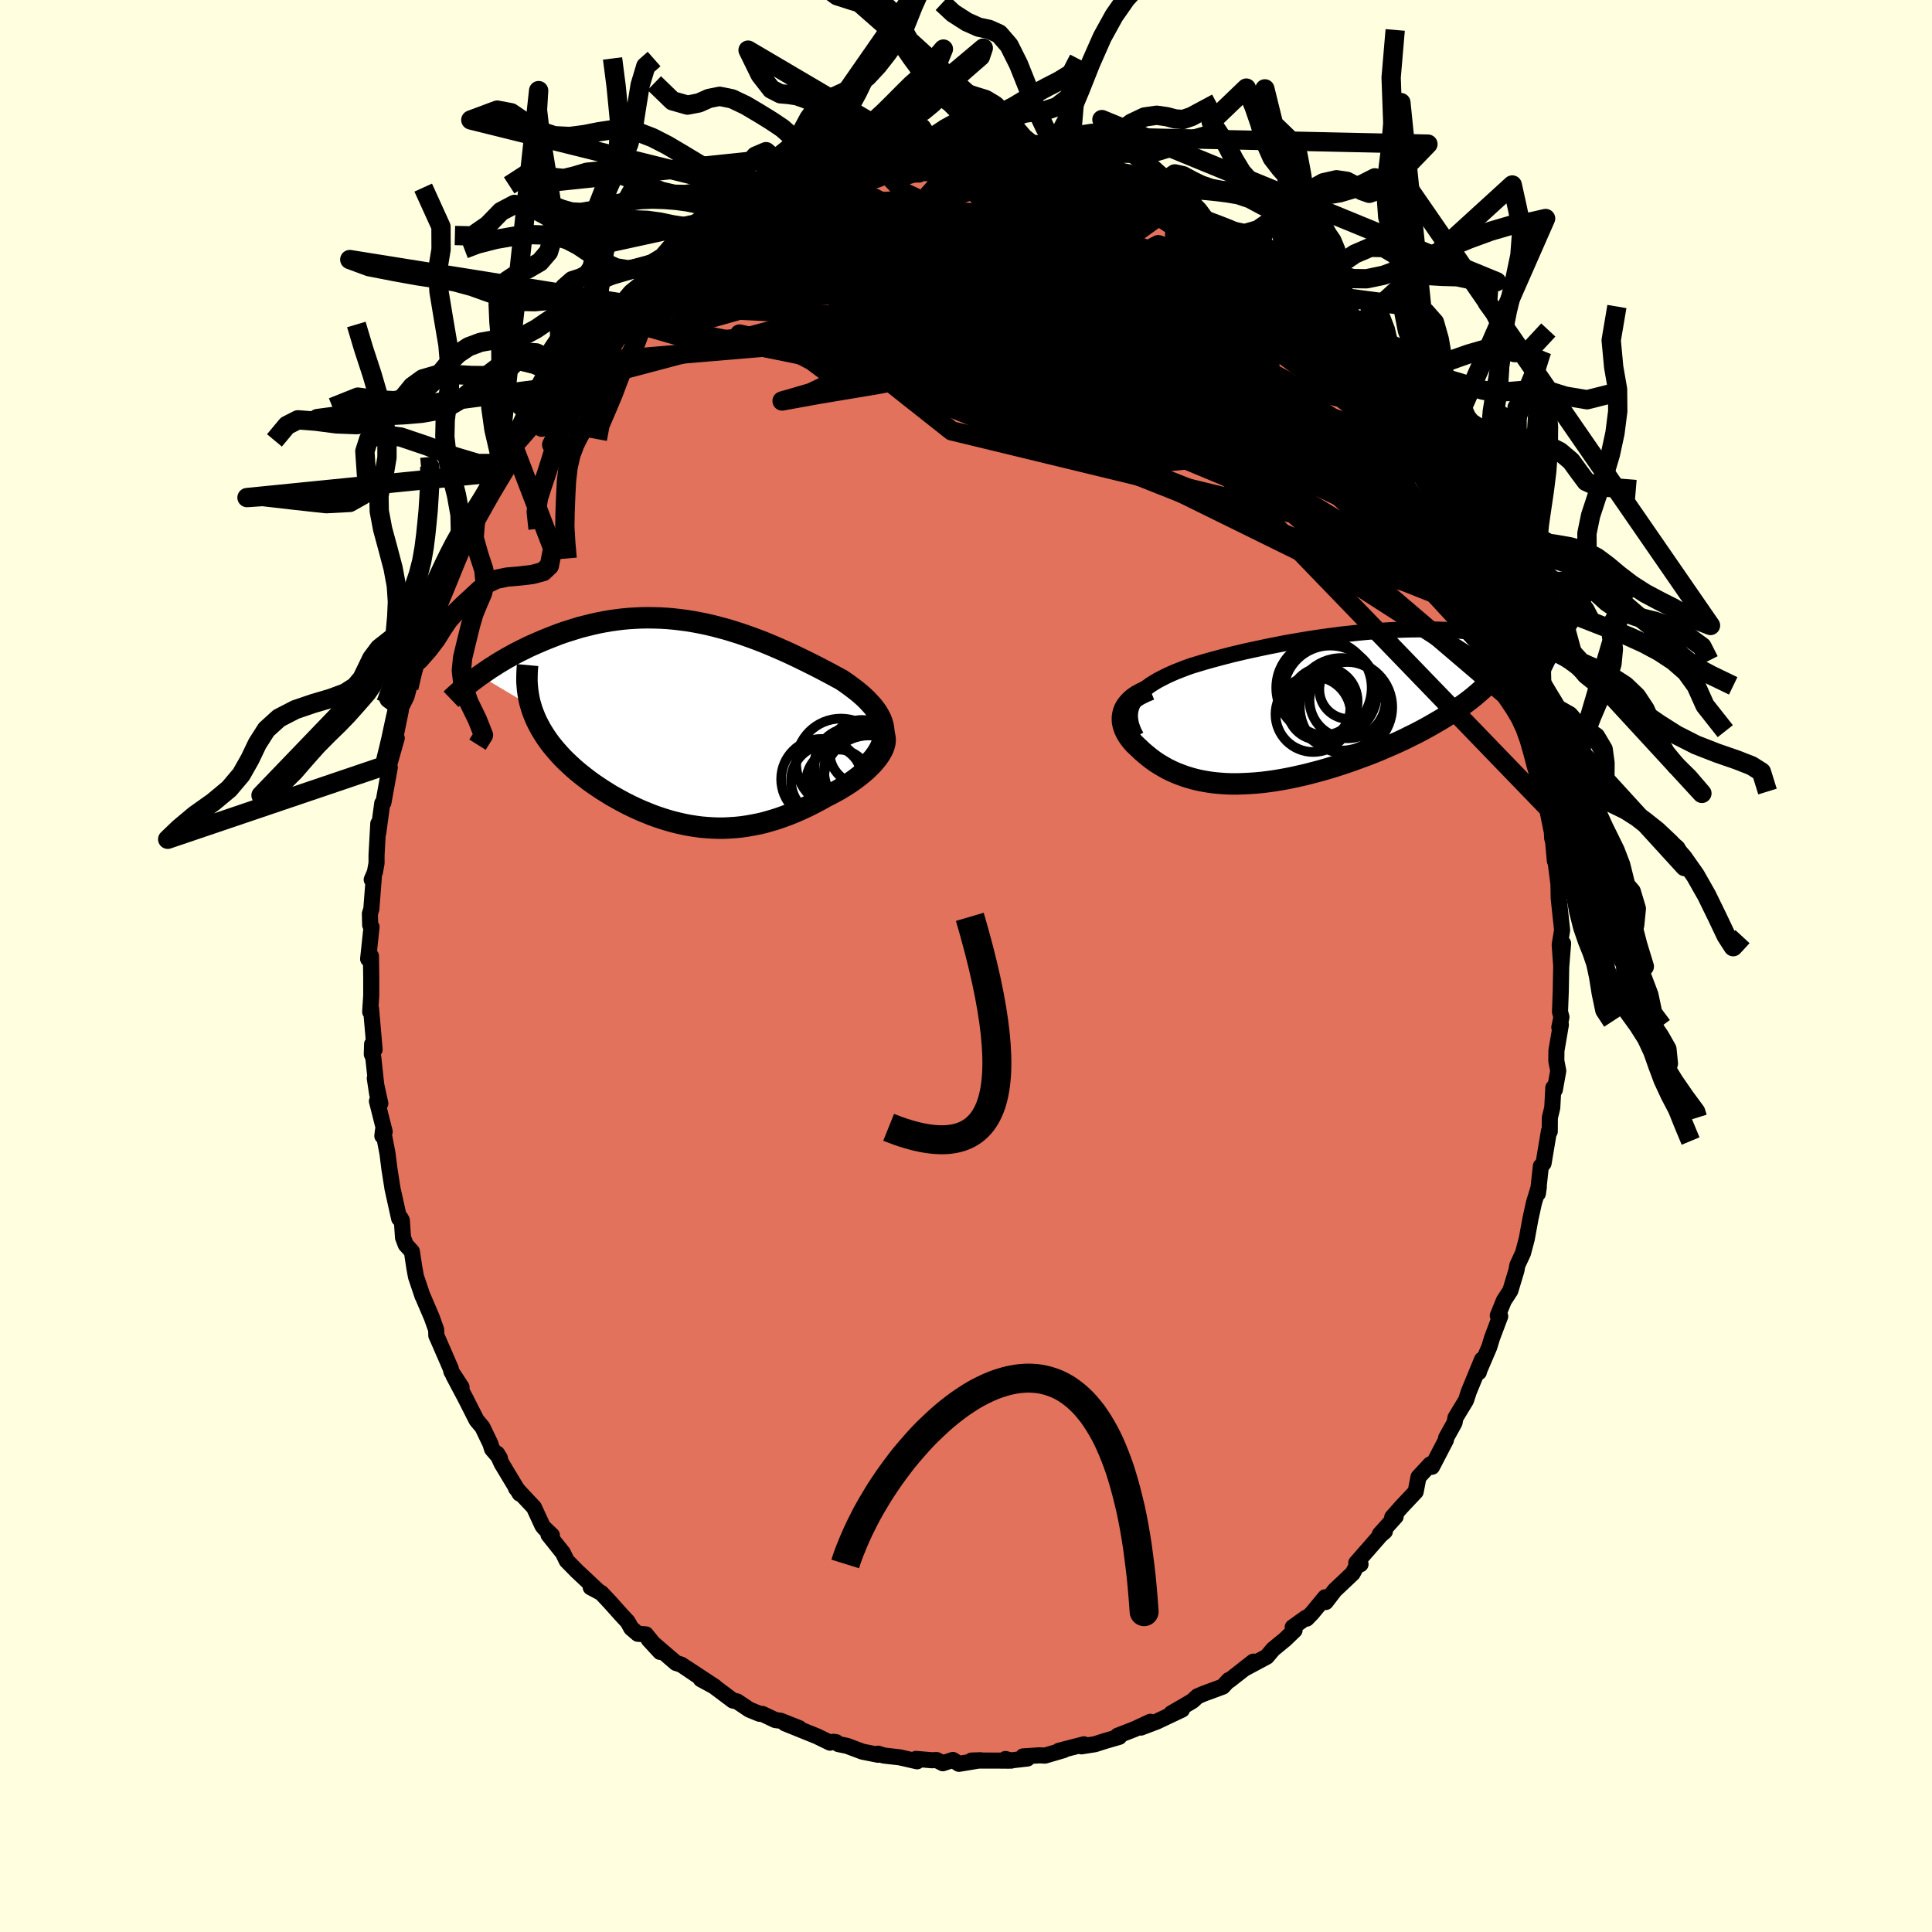 <svg viewBox="-100 -100 200 200" xmlns="http://www.w3.org/2000/svg" width="500" height="500" id="face-svg">
    <defs>
      <clipPath id="leftEyeClipPath">
        <polyline points="20.73,0.36 20.63,0.02 20.5,-0.32 20.33,-0.65 20.14,-0.98 19.91,-1.31 19.66,-1.63 19.38,-1.94 19.08,-2.26 18.76,-2.57 18.41,-2.88 18.05,-3.18 17.66,-3.48 17.26,-3.78 16.84,-4.08 16.41,-4.37 15.87,-4.66 15.32,-4.96 14.75,-5.26 14.18,-5.56 13.59,-5.86 12.99,-6.16 12.38,-6.46 11.76,-6.76 11.13,-7.06 10.49,-7.35 9.85,-7.63 9.2,-7.91 8.55,-8.18 7.89,-8.44 7.22,-8.69 6.55,-8.93 5.88,-9.16 5.21,-9.37 4.53,-9.58 3.85,-9.76 3.17,-9.94 2.49,-10.1 1.81,-10.24 1.12,-10.37 0.44,-10.48 -0.24,-10.57 -0.92,-10.65 -1.6,-10.71 -2.27,-10.75 -2.94,-10.77 -3.61,-10.78 -4.28,-10.77 -4.94,-10.74 -5.59,-10.7 -6.24,-10.64 -6.88,-10.56 -7.52,-10.47 -8.15,-10.36 -8.77,-10.24 -9.39,-10.1 -9.99,-9.95 -10.59,-9.8 -11.18,-9.62 -11.75,-9.44 -12.32,-9.26 -12.88,-9.06 -13.42,-8.85 -13.95,-8.64 -14.47,-8.43 -14.98,-8.21 -15.48,-7.99 -15.97,-7.77 -16.45,-7.53 -16.92,-7.3 -17.38,-7.06 -17.83,-6.81 -18.27,-6.57 -18.69,-6.32 -19.11,-6.07 -19.51,-5.81 -19.91,-5.56 -20.29,-5.3 -20.66,-5.05 -21.02,-4.8 -15.72,-1.64 -15.6,-1.24 -15.45,-0.84 -15.29,-0.44 -15.11,-0.04 -14.91,0.35 -14.7,0.74 -14.47,1.12 -14.23,1.5 -13.97,1.88 -13.7,2.25 -13.41,2.61 -13.1,2.98 -12.79,3.33 -12.46,3.69 -12.11,4.04 -11.75,4.38 -11.37,4.73 -10.98,5.07 -10.58,5.4 -10.16,5.73 -9.73,6.06 -9.29,6.38 -8.83,6.69 -8.37,7 -7.89,7.3 -7.41,7.6 -6.91,7.88 -6.41,8.16 -5.9,8.43 -5.38,8.69 -4.85,8.94 -4.32,9.18 -3.78,9.4 -3.24,9.62 -2.69,9.82 -2.13,10.01 -1.57,10.18 -1.01,10.34 -0.44,10.48 0.13,10.61 0.71,10.72 1.29,10.81 1.88,10.89 2.46,10.94 3.06,10.98 3.65,11 4.25,11 4.85,10.97 5.46,10.93 6.06,10.87 6.68,10.78 7.29,10.67 7.91,10.55 8.53,10.4 9.15,10.22 9.78,10.03 10.4,9.81 11.03,9.58 11.66,9.32 12.29,9.04 12.92,8.75 13.55,8.43 14.18,8.1 14.8,7.75 15.28,7.51 15.74,7.26 16.2,7.01 16.64,6.74 17.07,6.47 17.49,6.19 17.89,5.9 18.27,5.61 18.64,5.31 18.99,5.01 19.31,4.7 19.62,4.39 19.89,4.08 20.14,3.77 20.36,3.46" />
      </clipPath>
      <clipPath id="rightEyeClipPath">
        <polyline points="-19.05,-0.59 -18.85,-0.89 -18.62,-1.18 -18.36,-1.46 -18.06,-1.73 -17.74,-1.99 -17.39,-2.25 -17,-2.5 -16.6,-2.74 -16.16,-2.97 -15.71,-3.2 -15.23,-3.42 -14.73,-3.64 -14.21,-3.84 -13.67,-4.05 -13.11,-4.25 -12.48,-4.44 -11.82,-4.64 -11.15,-4.83 -10.45,-5.02 -9.73,-5.21 -9,-5.4 -8.24,-5.58 -7.48,-5.76 -6.69,-5.93 -5.9,-6.1 -5.09,-6.27 -4.28,-6.43 -3.46,-6.59 -2.63,-6.74 -1.8,-6.88 -0.96,-7.02 -0.12,-7.15 0.72,-7.27 1.55,-7.38 2.39,-7.49 3.22,-7.58 4.05,-7.67 4.87,-7.75 5.68,-7.82 6.49,-7.88 7.28,-7.93 8.07,-7.97 8.84,-8 9.61,-8.02 10.35,-8.03 11.09,-8.03 11.81,-8.02 12.52,-8 13.21,-7.98 13.88,-7.94 14.54,-7.9 15.18,-7.84 15.8,-7.78 16.4,-7.71 16.99,-7.63 17.56,-7.55 18.11,-7.46 18.65,-7.36 19.16,-7.25 19.66,-7.15 20.14,-7.03 20.6,-6.92 21.05,-6.8 21.48,-6.67 21.9,-6.55 22.3,-6.42 22.68,-6.29 23.06,-6.16 23.41,-6.02 23.76,-5.88 24.09,-5.74 24.4,-5.59 24.7,-5.45 24.99,-5.3 25.26,-5.15 25.53,-5.01 25.77,-4.86 26.01,-4.71 26.23,-4.55 17.01,-1.82 16.61,-1.47 16.2,-1.12 15.78,-0.78 15.33,-0.44 14.87,-0.11 14.4,0.23 13.91,0.56 13.41,0.88 12.89,1.21 12.36,1.52 11.81,1.84 11.26,2.15 10.69,2.46 10.11,2.76 9.52,3.05 8.92,3.35 8.3,3.64 7.67,3.92 7.02,4.2 6.37,4.48 5.71,4.75 5.04,5.01 4.36,5.26 3.68,5.51 2.99,5.75 2.3,5.98 1.61,6.2 0.92,6.41 0.22,6.61 -0.47,6.79 -1.16,6.97 -1.85,7.13 -2.53,7.28 -3.21,7.42 -3.88,7.54 -4.54,7.65 -5.2,7.74 -5.85,7.82 -6.49,7.88 -7.12,7.92 -7.74,7.95 -8.35,7.97 -8.95,7.97 -9.53,7.95 -10.11,7.91 -10.67,7.86 -11.22,7.79 -11.76,7.7 -12.28,7.6 -12.79,7.48 -13.29,7.34 -13.77,7.19 -14.24,7.02 -14.7,6.84 -15.15,6.64 -15.58,6.43 -15.99,6.2 -16.4,5.96 -16.79,5.71 -17.17,5.44 -17.53,5.16 -17.88,4.87 -18.22,4.58 -18.54,4.27 -18.79,4.04 -19.03,3.81 -19.24,3.57 -19.44,3.32 -19.62,3.07 -19.78,2.82 -19.91,2.57 -20.03,2.31 -20.12,2.05 -20.19,1.79 -20.24,1.52 -20.25,1.26 -20.24,1 -20.2,0.74 -20.13,0.48" />
      </clipPath>
      <filter id="fuzzy">
        <feTurbulence id="turbulence" baseFrequency="0.05" numOctaves="3" type="noise" result="noise" />
        <feDisplacementMap in="SourceGraphic" in2="noise" scale="2" />
      </filter>
      <linearGradient id="rainbowGradient" x1="0%" y1="0%" x2="100%" y2="0%">
        <stop offset="0%" style="stop-color: [object Object]; stop-opacity: 1" />
        <stop offset="40.1%" style="stop-color: [object Object]; stop-opacity: 1" />
        <stop offset="100%" style="stop-color: [object Object]; stop-opacity: 1" />
      </linearGradient>
    </defs>
    <rect x="-100" y="-100" width="100%" height="100%" fill="rgb(255, 255, 224)" />
    <polyline id="faceContour" points="61.62,-0.23 61.57,2.62 61.49,4.74 61.64,5.29 61.42,6.36 61.58,6.08 61.12,8.77 61.11,9.82 61.31,10.85 60.96,12.8 60.8,12.6 60.69,14.67 60.44,15.7 60.43,17.13 60.35,17.07 59.79,20.42 59.68,20.56 59.51,20.72 59.2,23.56 59.3,22.86 58.8,24.49 58.44,26.12 58.05,28.25 57.66,29.72 57.07,30.99 56.99,31.48 56.77,32.21 56.35,33.61 55.68,34.64 55.05,36.19 55.3,36.26 54.46,38.49 54.17,39.44 53.08,41.99 53.09,42.05 53.42,40.74 52.05,44.07 51.76,44.96 50.67,46.76 50.58,47.25 50.49,47.43 49.7,48.85 49.68,49.07 48.24,51.84 48.06,51.59 46.84,52.91 46.55,54.42 45.08,55.98 44.12,57.07 44.48,56.99 42.84,58.82 43.36,58.53 42.9,58.93 40.4,61.79 40.84,61.93 40.57,61.85 40.03,62.87 38.17,64.63 37.24,65.84 37.18,65.35 35.83,66.98 35.27,67.56 35.2,67.46 33.82,68.45 34.01,68.77 33.02,69.72 31.8,70.72 31.14,71.5 28.77,72.77 29.75,72.01 27.26,73.96 27.21,73.92 26.58,74.6 24.63,75.32 23.97,75.6 23.45,76.08 22.35,76.73 21.26,77.36 22.36,76.98 19.74,78.22 18.1,78.84 19.08,78.24 17.47,78.99 15.7,79.68 15.86,79.8 14.41,80.22 13.35,80.56 11.95,80.78 12.21,80.57 9.62,81.24 10.12,81.17 8.17,81.74 7.6,81.71 5.91,81.82 6.36,82.04 4.34,82.27 4.09,82.09 4.68,82.26 0.58,82.25 1.51,82.22 -0.73,82.59 -1.36,82.19 -2.4,82.53 -3.04,82.2 -3.53,82.22 -5.18,82.08 -5.06,82.33 -6.85,81.92 -8.52,81.73 -9.1,81.54 -9.11,81.65 -10.72,81.33 -12.32,80.73 -13.2,80.55 -13.44,80.35 -13.73,80.31 -14.07,80.4 -15.43,79.74 -18.74,78.4 -17.26,78.9 -19.2,78.13 -19.74,78.06 -21.07,77.43 -21.38,77.41 -22.43,76.98 -23.7,76.13 -24.13,76.04 -26.09,74.57 -27.45,73.83 -26,74.61 -28.87,72.72 -27.65,73.56 -29.48,72.32 -30.02,72.15 -32.85,69.72 -31.66,71.01 -33.14,69.19 -33.97,69.13 -34.65,68.55 -35.03,67.87 -35.64,67.22 -36.9,65.81 -37.76,64.9 -38.85,64.32 -38.04,64.74 -40.29,62.63 -41.33,61.57 -41.73,60.75 -43.22,58.88 -42.87,58.93 -43.62,58.22 -43.84,57.96 -44.73,56.04 -46.58,54.07 -46.39,54.25 -46.2,54.62 -48.07,51.51 -48.54,50.48 -48.25,50.95 -49.06,50.01 -49.24,49.44 -50.06,47.74 -50.67,47.01 -51.82,44.74 -53.07,42.38 -52.22,43.6 -53.27,41.99 -53.34,41.67 -54.66,38.63 -54.83,38.26 -54.85,37.65 -55.31,36.36 -56.24,34.19 -56.26,34.17 -56.94,32.15 -57.11,31.22 -57.36,29.56 -58,28.85 -58.28,28.11 -58.4,26.34 -58.52,26.11 -58.68,26.14 -59.36,23.08 -59.69,20.98 -59.89,19.39 -60.35,17.01 -60.42,17.59 -60.18,17.15 -60.98,13.99 -60.63,14.23 -61.2,11.63 -60.95,13.27 -61.36,9.44 -61.51,9.14 -61.48,8.09 -61.22,8.65 -61.59,4.41 -61.68,4.74 -61.57,3.06 -61.57,1.26 -61.6,-1.03 -61.89,-0.73 -61.54,-4.04 -61.68,-4.24 -61.71,-5.41 -61.56,-5.89 -61.3,-9.23 -61.52,-8.94 -61.19,-9.71 -61.02,-10.65 -61.02,-11.49 -60.84,-14.73 -60.84,-13.81 -60.43,-16.84 -60.31,-16.91 -59.65,-20.55 -59.96,-19.96 -58.93,-23.6 -59.18,-23.52 -59.03,-23.88 -58.51,-26.43 -58.48,-26.75 -58.59,-26.54 -57.91,-27.92 -57.68,-28.79 -57.13,-31.3 -57.31,-30.81 -56.4,-34.1 -55.75,-35.68 -55.63,-36.24 -55.21,-36.15 -54.29,-38.65 -54,-39.06 -53.57,-40.71 -52.79,-43.09 -52.74,-42.84 -52.21,-44.17 -52.19,-44.05 -51.45,-45.37 -49.5,-48.92 -50.9,-46.57 -49.4,-49.92 -48.97,-50.04 -48.54,-51.08 -47.63,-52.75 -46.9,-53.77 -47.04,-53.69 -44.72,-56.79 -44.94,-56.54 -44.38,-57.48 -43.19,-59.13 -42.19,-59.95 -42.12,-60.41 -42,-60.02 -41.56,-60.85 -40.3,-62.43 -38.9,-64.22 -37.35,-65.65 -36.51,-66.21 -38.04,-65.01 -35.28,-67.48 -35.62,-67.05 -35.65,-67.32 -34.89,-67.98 -34.38,-68.43 -33.7,-69.04 -31,-71.46 -30.48,-71.48 -29.93,-72.01 -28.61,-72.72 -28.41,-72.95 -27.72,-73.76 -26.27,-74.41 -25.67,-74.65 -23.62,-76.19 -23.82,-76.16 -22.19,-77.12 -21.92,-76.78 -20.92,-77.49 -18.71,-78.65 -18.34,-78.73 -17.27,-79.15 -16.96,-79.28 -15.85,-79.8 -15.49,-79.6 -14.75,-79.9 -13.34,-80.41 -13.61,-80.45 -12.35,-81 -9.76,-81.28 -9.2,-81.39 -7.84,-81.94 -8.08,-81.88 -5.94,-81.94 -4.85,-81.93 -4.89,-82.29 -3.7,-82.47 -1.83,-82.6 -2.04,-82.61 -1.67,-82.32 1.03,-82.26 1.72,-82.27 1.56,-82.55 3.22,-82.23 4.09,-82.13 5.86,-82.1 5.89,-82.08 7.6,-81.81 7.89,-81.74 10.31,-81.06 10.09,-81.16 11.05,-81.07 10.66,-81.24 12.54,-80.78 12.92,-80.45 14.03,-80.43 14.56,-79.81 14.93,-79.95 18.53,-78.82 19.2,-78.4 18.48,-78.59 20.27,-77.85 20.49,-77.85 20.93,-77.62 22.34,-76.9 23.07,-76.23 24.16,-75.65 25.58,-75.07 26.32,-74.88 26.07,-74.84 29.24,-72.56 29.54,-72.41 28.9,-72.94 31.09,-71.13 31.78,-70.57 32.3,-70.44 33.47,-69.29 34.13,-68.19 35.19,-67.76 34.42,-68.33 35.93,-66.79 36.28,-66.85 37.06,-65.94 38.35,-64.33 38.79,-63.55 40.08,-62.85 41.19,-61.34 41.81,-60.9 41.92,-59.93 43.21,-59.35 44.29,-57.29 44.26,-57.08 45.71,-55.62 46.04,-55.12 46.32,-54.31 47.45,-53.04 48.05,-51.34 47.69,-52.09 48.98,-50.4 49.42,-49.66 49.04,-49.69 49.76,-48.61 51.07,-45.95 51.64,-45.45 52.19,-43.91 53.09,-42.53 53.49,-40.47 53.08,-42.18 54.02,-39.36 54.66,-38.88 55.01,-36.68 55.48,-35.79 55.21,-37.04 56.25,-34.51 56.78,-32.31 57.08,-31.22 57.41,-29.6 57.34,-30.23 58.14,-28.09 58.47,-26.74 58.66,-25.67 59.07,-24.28 59.14,-23.46 59.25,-21.64 60.13,-18.6 60.16,-18.91 60.48,-17.12 60.55,-16.17 60.82,-14.26 60.33,-16.27 60.85,-13.24 60.72,-13.53 60.96,-10.88 61.04,-10.75 61.33,-8.48 61.36,-6.99 61.71,-3.71 61.46,-2.2 61.62,0.04 61.81,-2.34 61.62,-0.23 61.57,2.62" fill="rgb(226, 114, 91)" stroke="black" stroke-width="1.667" stroke-linejoin="round" filter="url(#fuzzy)" />
    <g transform="translate(36.44 -26.82)">
      <polyline id="rightCountour" points="-19.05,-0.59 -18.85,-0.89 -18.62,-1.18 -18.36,-1.46 -18.06,-1.73 -17.74,-1.99 -17.39,-2.25 -17,-2.5 -16.6,-2.74 -16.16,-2.97 -15.71,-3.2 -15.23,-3.42 -14.73,-3.64 -14.21,-3.84 -13.67,-4.05 -13.11,-4.25 -12.48,-4.44 -11.82,-4.64 -11.15,-4.83 -10.45,-5.02 -9.73,-5.21 -9,-5.4 -8.24,-5.58 -7.48,-5.76 -6.69,-5.93 -5.9,-6.1 -5.09,-6.27 -4.28,-6.43 -3.46,-6.59 -2.63,-6.74 -1.8,-6.88 -0.96,-7.02 -0.12,-7.15 0.72,-7.27 1.55,-7.38 2.39,-7.49 3.22,-7.58 4.05,-7.67 4.87,-7.75 5.68,-7.82 6.49,-7.88 7.28,-7.93 8.07,-7.97 8.84,-8 9.61,-8.02 10.35,-8.03 11.09,-8.03 11.81,-8.02 12.52,-8 13.21,-7.98 13.88,-7.94 14.54,-7.9 15.18,-7.84 15.8,-7.78 16.4,-7.71 16.99,-7.63 17.56,-7.55 18.11,-7.46 18.65,-7.36 19.16,-7.25 19.66,-7.15 20.14,-7.03 20.6,-6.92 21.05,-6.8 21.48,-6.67 21.9,-6.55 22.3,-6.42 22.68,-6.29 23.06,-6.16 23.41,-6.02 23.76,-5.88 24.09,-5.74 24.4,-5.59 24.7,-5.45 24.99,-5.3 25.26,-5.15 25.53,-5.01 25.77,-4.86 26.01,-4.71 26.23,-4.55 17.01,-1.82 16.61,-1.47 16.2,-1.12 15.78,-0.78 15.33,-0.44 14.87,-0.11 14.4,0.23 13.91,0.56 13.41,0.88 12.89,1.21 12.36,1.52 11.81,1.84 11.26,2.15 10.69,2.46 10.11,2.76 9.52,3.05 8.92,3.35 8.3,3.64 7.67,3.92 7.02,4.2 6.37,4.48 5.71,4.75 5.04,5.01 4.36,5.26 3.68,5.51 2.99,5.75 2.3,5.98 1.61,6.2 0.92,6.41 0.22,6.61 -0.47,6.79 -1.16,6.97 -1.85,7.13 -2.53,7.28 -3.21,7.42 -3.88,7.54 -4.54,7.65 -5.2,7.74 -5.85,7.82 -6.49,7.88 -7.12,7.92 -7.74,7.95 -8.35,7.97 -8.95,7.97 -9.53,7.95 -10.11,7.91 -10.67,7.86 -11.22,7.79 -11.76,7.7 -12.28,7.6 -12.79,7.48 -13.29,7.34 -13.77,7.19 -14.24,7.02 -14.7,6.84 -15.15,6.64 -15.58,6.43 -15.99,6.2 -16.4,5.96 -16.79,5.71 -17.17,5.44 -17.53,5.16 -17.88,4.87 -18.22,4.58 -18.54,4.27 -18.79,4.04 -19.03,3.81 -19.24,3.57 -19.44,3.32 -19.62,3.07 -19.78,2.82 -19.91,2.57 -20.03,2.31 -20.12,2.05 -20.19,1.79 -20.24,1.52 -20.25,1.26 -20.24,1 -20.2,0.74 -20.13,0.48" fill="white" stroke="white" stroke-width="0" stroke-linejoin="round" filter="url(#fuzzy)" />
    </g>
    <g transform="translate(-29.32 -25.27)">
      <polyline id="leftCountour" points="20.73,0.36 20.63,0.02 20.5,-0.32 20.33,-0.65 20.14,-0.98 19.91,-1.31 19.66,-1.63 19.38,-1.94 19.08,-2.26 18.76,-2.57 18.41,-2.88 18.05,-3.18 17.66,-3.48 17.26,-3.78 16.84,-4.08 16.41,-4.37 15.87,-4.66 15.32,-4.96 14.75,-5.26 14.18,-5.56 13.59,-5.86 12.99,-6.16 12.38,-6.46 11.76,-6.76 11.13,-7.06 10.49,-7.35 9.85,-7.63 9.2,-7.91 8.55,-8.18 7.89,-8.44 7.22,-8.69 6.55,-8.93 5.88,-9.16 5.21,-9.37 4.53,-9.58 3.85,-9.76 3.17,-9.94 2.49,-10.1 1.81,-10.24 1.12,-10.37 0.44,-10.48 -0.24,-10.57 -0.92,-10.65 -1.6,-10.71 -2.27,-10.75 -2.94,-10.77 -3.61,-10.78 -4.28,-10.77 -4.94,-10.74 -5.59,-10.7 -6.24,-10.64 -6.88,-10.56 -7.52,-10.47 -8.15,-10.36 -8.77,-10.24 -9.39,-10.1 -9.99,-9.95 -10.59,-9.8 -11.18,-9.62 -11.75,-9.44 -12.32,-9.26 -12.88,-9.06 -13.42,-8.85 -13.95,-8.64 -14.47,-8.43 -14.98,-8.21 -15.48,-7.99 -15.97,-7.77 -16.45,-7.53 -16.92,-7.3 -17.38,-7.06 -17.83,-6.81 -18.27,-6.57 -18.69,-6.32 -19.11,-6.07 -19.51,-5.81 -19.91,-5.56 -20.29,-5.3 -20.66,-5.05 -21.02,-4.8 -15.72,-1.64 -15.6,-1.24 -15.45,-0.84 -15.29,-0.44 -15.11,-0.04 -14.91,0.35 -14.7,0.74 -14.47,1.12 -14.23,1.5 -13.97,1.88 -13.7,2.25 -13.41,2.61 -13.1,2.98 -12.79,3.33 -12.46,3.69 -12.11,4.04 -11.75,4.38 -11.37,4.73 -10.98,5.07 -10.58,5.4 -10.16,5.73 -9.73,6.06 -9.29,6.38 -8.83,6.69 -8.37,7 -7.89,7.3 -7.41,7.6 -6.91,7.88 -6.41,8.16 -5.9,8.43 -5.38,8.69 -4.85,8.94 -4.32,9.18 -3.78,9.4 -3.24,9.62 -2.69,9.82 -2.13,10.01 -1.57,10.18 -1.01,10.34 -0.44,10.48 0.13,10.61 0.71,10.72 1.29,10.81 1.88,10.89 2.46,10.94 3.06,10.98 3.65,11 4.25,11 4.85,10.97 5.46,10.93 6.06,10.87 6.68,10.78 7.29,10.67 7.91,10.55 8.53,10.4 9.15,10.22 9.78,10.03 10.4,9.81 11.03,9.58 11.66,9.32 12.29,9.04 12.92,8.75 13.55,8.43 14.18,8.1 14.8,7.75 15.28,7.51 15.74,7.26 16.2,7.01 16.64,6.74 17.07,6.47 17.49,6.19 17.89,5.9 18.27,5.61 18.64,5.31 18.99,5.01 19.31,4.7 19.62,4.39 19.89,4.08 20.14,3.77 20.36,3.46" fill="white" stroke="white" stroke-width="0" stroke-linejoin="round" filter="url(#fuzzy)" />
    </g>
    <g transform="translate(36.44 -26.82)">
      <polyline id="rightUpper" points="-18.82,3.06 -19.05,2.63 -19.22,2.22 -19.35,1.82 -19.43,1.44 -19.47,1.07 -19.47,0.71 -19.42,0.37 -19.34,0.04 -19.21,-0.28 -19.05,-0.59 -18.85,-0.89 -18.62,-1.18 -18.36,-1.46 -18.06,-1.73 -17.74,-1.99 -17.39,-2.25 -17,-2.5 -16.6,-2.74 -16.16,-2.97 -15.71,-3.2 -15.23,-3.42 -14.73,-3.64 -14.21,-3.84 -13.67,-4.05 -13.11,-4.25 -12.48,-4.44 -11.82,-4.64 -11.15,-4.83 -10.45,-5.02 -9.73,-5.21 -9,-5.4 -8.24,-5.58 -7.48,-5.76 -6.69,-5.93 -5.9,-6.1 -5.09,-6.27 -4.28,-6.43 -3.46,-6.59 -2.63,-6.74 -1.8,-6.88 -0.96,-7.02 -0.12,-7.15 0.72,-7.27 1.55,-7.38 2.39,-7.49 3.22,-7.58 4.05,-7.67 4.87,-7.75 5.68,-7.82 6.49,-7.88 7.28,-7.93 8.07,-7.97 8.84,-8 9.61,-8.02 10.35,-8.03 11.09,-8.03 11.81,-8.02 12.52,-8 13.21,-7.98 13.88,-7.94 14.54,-7.9 15.18,-7.84 15.8,-7.78 16.4,-7.71 16.99,-7.63 17.56,-7.55 18.11,-7.46 18.65,-7.36 19.16,-7.25 19.66,-7.15 20.14,-7.03 20.6,-6.92 21.05,-6.8 21.48,-6.67 21.9,-6.55 22.3,-6.42 22.68,-6.29 23.06,-6.16 23.41,-6.02 23.76,-5.88 24.09,-5.74 24.4,-5.59 24.7,-5.45 24.99,-5.3 25.26,-5.15 25.53,-5.01 25.77,-4.86 26.01,-4.71 26.23,-4.55 26.44,-4.4 26.64,-4.25 26.83,-4.1 27,-3.95 27.17,-3.8 27.32,-3.66 27.46,-3.51 27.59,-3.36 27.71,-3.22 27.83,-3.07" fill="none" stroke="black" stroke-width="1.667" stroke-linejoin="round" filter="url(#fuzzy)" />
      <polyline id="rightLower" points="-17.38,-1.79 -17.85,-1.6 -18.27,-1.4 -18.65,-1.2 -18.98,-0.98 -19.27,-0.75 -19.51,-0.51 -19.72,-0.27 -19.89,-0.03 -20.03,0.22 -20.13,0.48 -20.2,0.74 -20.24,1 -20.25,1.26 -20.24,1.52 -20.19,1.79 -20.12,2.05 -20.03,2.31 -19.91,2.57 -19.78,2.82 -19.62,3.07 -19.44,3.32 -19.24,3.57 -19.03,3.81 -18.79,4.04 -18.54,4.27 -18.22,4.58 -17.88,4.87 -17.53,5.16 -17.17,5.44 -16.79,5.71 -16.4,5.96 -15.99,6.2 -15.58,6.43 -15.15,6.64 -14.7,6.84 -14.24,7.02 -13.77,7.19 -13.29,7.34 -12.79,7.48 -12.28,7.6 -11.76,7.7 -11.22,7.79 -10.67,7.86 -10.11,7.91 -9.53,7.95 -8.95,7.97 -8.35,7.97 -7.74,7.95 -7.12,7.92 -6.49,7.88 -5.85,7.82 -5.2,7.74 -4.54,7.65 -3.88,7.54 -3.21,7.42 -2.53,7.28 -1.85,7.13 -1.16,6.97 -0.47,6.79 0.22,6.61 0.92,6.41 1.61,6.2 2.3,5.98 2.99,5.75 3.68,5.51 4.36,5.26 5.04,5.01 5.71,4.75 6.37,4.48 7.02,4.2 7.67,3.92 8.3,3.64 8.92,3.35 9.52,3.05 10.11,2.76 10.69,2.46 11.26,2.15 11.81,1.84 12.36,1.52 12.89,1.21 13.41,0.88 13.91,0.56 14.4,0.23 14.87,-0.11 15.33,-0.44 15.78,-0.78 16.2,-1.12 16.61,-1.47 17.01,-1.82 17.38,-2.16 17.74,-2.51 18.08,-2.87 18.41,-3.22 18.72,-3.58 19.01,-3.93 19.28,-4.29 19.53,-4.65 19.77,-5.01 19.99,-5.37" fill="none" stroke="black" stroke-width="2.222" stroke-linejoin="round" filter="url(#fuzzy)" />
      <circle r="3.054" cx="3.187" cy="-1.801" stroke="black" fill="none" stroke-width="1.0" filter="url(#fuzzy)" clip-path="url(#rightEyeClipPath)" /><circle r="3.524" cx="0.512" cy="-0.251" stroke="black" fill="none" stroke-width="1.0" filter="url(#fuzzy)" clip-path="url(#rightEyeClipPath)" /><circle r="3.95" cx="3.067" cy="-0.701" stroke="black" fill="none" stroke-width="1.0" filter="url(#fuzzy)" clip-path="url(#rightEyeClipPath)" /><circle r="4.788" cx="2.427" cy="-0.271" stroke="black" fill="none" stroke-width="1.0" filter="url(#fuzzy)" clip-path="url(#rightEyeClipPath)" /><circle r="3.902" cx="-0.498" cy="0.764" stroke="black" fill="none" stroke-width="1.0" filter="url(#fuzzy)" clip-path="url(#rightEyeClipPath)" /><circle r="4.78" cx="2.902" cy="0.029" stroke="black" fill="none" stroke-width="1.0" filter="url(#fuzzy)" clip-path="url(#rightEyeClipPath)" /><circle r="4.94" cx="0.617" cy="-1.976" stroke="black" fill="none" stroke-width="1.0" filter="url(#fuzzy)" clip-path="url(#rightEyeClipPath)" /><circle r="4.84" cx="1.262" cy="-1.511" stroke="black" fill="none" stroke-width="1.0" filter="url(#fuzzy)" clip-path="url(#rightEyeClipPath)" /><circle r="3.254" cx="0.087" cy="0.154" stroke="black" fill="none" stroke-width="1.0" filter="url(#fuzzy)" clip-path="url(#rightEyeClipPath)" /><circle r="3.508" cx="0.592" cy="-0.586" stroke="black" fill="none" stroke-width="1.0" filter="url(#fuzzy)" clip-path="url(#rightEyeClipPath)" />
      </g>
    <g transform="translate(-29.32 -25.27)">
      <polyline id="leftUpper" points="19.4,4.13 19.76,3.72 20.06,3.31 20.3,2.92 20.5,2.53 20.64,2.15 20.74,1.78 20.8,1.42 20.82,1.06 20.79,0.71 20.73,0.36 20.63,0.02 20.5,-0.32 20.33,-0.65 20.14,-0.98 19.91,-1.31 19.66,-1.63 19.38,-1.94 19.08,-2.26 18.76,-2.57 18.41,-2.88 18.05,-3.18 17.66,-3.48 17.26,-3.78 16.84,-4.08 16.41,-4.37 15.87,-4.66 15.32,-4.96 14.75,-5.26 14.18,-5.56 13.59,-5.86 12.99,-6.16 12.38,-6.46 11.76,-6.76 11.13,-7.06 10.49,-7.35 9.85,-7.63 9.2,-7.91 8.55,-8.18 7.89,-8.44 7.22,-8.69 6.55,-8.93 5.88,-9.16 5.21,-9.37 4.53,-9.58 3.85,-9.76 3.17,-9.94 2.49,-10.1 1.81,-10.24 1.12,-10.37 0.44,-10.48 -0.24,-10.57 -0.92,-10.65 -1.6,-10.71 -2.27,-10.75 -2.94,-10.77 -3.61,-10.78 -4.28,-10.77 -4.94,-10.74 -5.59,-10.7 -6.24,-10.64 -6.88,-10.56 -7.52,-10.47 -8.15,-10.36 -8.77,-10.24 -9.39,-10.1 -9.99,-9.95 -10.59,-9.8 -11.18,-9.62 -11.75,-9.44 -12.32,-9.26 -12.88,-9.06 -13.42,-8.85 -13.95,-8.64 -14.47,-8.43 -14.98,-8.21 -15.48,-7.99 -15.97,-7.77 -16.45,-7.53 -16.92,-7.3 -17.38,-7.06 -17.83,-6.81 -18.27,-6.57 -18.69,-6.32 -19.11,-6.07 -19.51,-5.81 -19.91,-5.56 -20.29,-5.3 -20.66,-5.05 -21.02,-4.8 -21.37,-4.54 -21.71,-4.29 -22.03,-4.04 -22.35,-3.79 -22.65,-3.54 -22.94,-3.3 -23.22,-3.05 -23.49,-2.81 -23.75,-2.57 -23.99,-2.34" fill="none" stroke="black" stroke-width="2.222" stroke-linejoin="round" filter="url(#fuzzy)" />
      <polyline id="leftLower" points="20.43,0.66 20.64,0.89 20.79,1.14 20.89,1.4 20.94,1.67 20.95,1.96 20.91,2.25 20.83,2.54 20.71,2.85 20.55,3.15 20.36,3.46 20.14,3.77 19.89,4.08 19.62,4.39 19.31,4.7 18.99,5.01 18.64,5.31 18.27,5.61 17.89,5.9 17.49,6.19 17.07,6.47 16.64,6.74 16.2,7.01 15.74,7.26 15.28,7.51 14.8,7.75 14.18,8.1 13.55,8.43 12.92,8.75 12.29,9.04 11.66,9.32 11.03,9.58 10.4,9.81 9.78,10.03 9.15,10.22 8.53,10.4 7.91,10.55 7.29,10.67 6.68,10.78 6.06,10.87 5.46,10.93 4.85,10.97 4.25,11 3.65,11 3.06,10.98 2.46,10.94 1.88,10.89 1.29,10.81 0.71,10.72 0.13,10.61 -0.44,10.48 -1.01,10.34 -1.57,10.18 -2.13,10.01 -2.69,9.82 -3.24,9.62 -3.78,9.4 -4.32,9.18 -4.85,8.94 -5.38,8.69 -5.9,8.43 -6.41,8.16 -6.91,7.88 -7.41,7.6 -7.89,7.3 -8.37,7 -8.83,6.69 -9.29,6.38 -9.73,6.06 -10.16,5.73 -10.58,5.4 -10.98,5.07 -11.37,4.73 -11.75,4.38 -12.11,4.04 -12.46,3.69 -12.79,3.33 -13.1,2.98 -13.41,2.61 -13.7,2.25 -13.97,1.88 -14.23,1.5 -14.47,1.12 -14.7,0.74 -14.91,0.35 -15.11,-0.04 -15.29,-0.44 -15.45,-0.84 -15.6,-1.24 -15.72,-1.64 -15.84,-2.05 -15.93,-2.47 -16,-2.88 -16.06,-3.3 -16.1,-3.73 -16.13,-4.15 -16.13,-4.58 -16.12,-5.01 -16.1,-5.44 -16.06,-5.88" fill="none" stroke="black" stroke-width="2.222" stroke-linejoin="round" filter="url(#fuzzy)" />
      <circle r="4.164" cx="14.349" cy="5.929" stroke="black" fill="none" stroke-width="1.0" filter="url(#fuzzy)" clip-path="url(#leftEyeClipPath)" /><circle r="3.722" cx="14.929" cy="6.094" stroke="black" fill="none" stroke-width="1.0" filter="url(#fuzzy)" clip-path="url(#leftEyeClipPath)" /><circle r="3.318" cx="16.099" cy="6.179" stroke="black" fill="none" stroke-width="1.0" filter="url(#fuzzy)" clip-path="url(#leftEyeClipPath)" /><circle r="4.656" cx="19.259" cy="6.059" stroke="black" fill="none" stroke-width="1.0" filter="url(#fuzzy)" clip-path="url(#leftEyeClipPath)" /><circle r="4.476" cx="19.104" cy="5.034" stroke="black" fill="none" stroke-width="1.0" filter="url(#fuzzy)" clip-path="url(#leftEyeClipPath)" /><circle r="4.632" cx="16.369" cy="4.289" stroke="black" fill="none" stroke-width="1.0" filter="url(#fuzzy)" clip-path="url(#leftEyeClipPath)" /><circle r="4.492" cx="17.994" cy="5.119" stroke="black" fill="none" stroke-width="1.0" filter="url(#fuzzy)" clip-path="url(#leftEyeClipPath)" /><circle r="3.346" cx="18.544" cy="3.144" stroke="black" fill="none" stroke-width="1.0" filter="url(#fuzzy)" clip-path="url(#leftEyeClipPath)" /><circle r="3.836" cx="17.474" cy="4.439" stroke="black" fill="none" stroke-width="1.0" filter="url(#fuzzy)" clip-path="url(#leftEyeClipPath)" /><circle r="4.78" cx="18.264" cy="5.479" stroke="black" fill="none" stroke-width="1.0" filter="url(#fuzzy)" clip-path="url(#leftEyeClipPath)" />
    </g>
    <g id="hairs">
      <polyline points="-18.71,-78.65 -3.98,-68.79 6.7,-61.71 11.52,-62.44 14.94,-65.83 16.41,-68.5 14.95,-69.76 11.53,-70.33 8.21,-71.13 6.23,-72.33 5.22,-73.15 4,-72.43 1.8,-69.71 -1.33,-66.11 -5.55,-64.37 -11.51,-67.27 -16.8,-74.55 -14.75,-79.9" fill="none" stroke="url(#rainbowGradient)" stroke-width="2" stroke-linejoin="round" filter="url(#fuzzy)" /><polyline points="-34.38,-68.43 7.03,-66.39 12.76,-67.44 8.53,-67.04 4.17,-67.33 3.01,-68.69 5.32,-69.89 9.89,-70.02 14.59,-69.42 17.19,-69.27 16.48,-70.43 12.89,-72.8 8.26,-75.44 4.66,-77.22 3.13,-77.5 3.23,-76.35 3.8,-74.34 4.54,-72.17 5.87,-69.79 1.55,-65.96 -40.3,-62.43" fill="none" stroke="url(#rainbowGradient)" stroke-width="2" stroke-linejoin="round" filter="url(#fuzzy)" /><polyline points="54.02,-39.36 27.82,-58.67 9,-67.54 1.7,-70.52 0.46,-70.92 1.16,-71.15 1.69,-72.12 1.1,-73.63 -0.55,-74.96 -2.23,-75.46 -2.32,-74.73 0.49,-72.68 6.36,-69.61 14.04,-66.25 21.49,-63.58 26.95,-62.45 29.73,-63.1 30.15,-65.07 28.65,-67.59 25.25,-70.07 20.37,-71.98 17.56,-71.7 25.72,-64.61 53.49,-40.47" fill="none" stroke="url(#rainbowGradient)" stroke-width="2" stroke-linejoin="round" filter="url(#fuzzy)" /><polyline points="31.78,-70.57 1.86,-73.2 -11.12,-72.66 -12.5,-73.02 -9.77,-73.01 -6.53,-72.32 -4.65,-71.2 -4.89,-69.86 -6.56,-68.5 -7.98,-67.36 -7.75,-66.63 -5.47,-66.14 -1.53,-65.26 3.79,-63.19 10.73,-59.81 18.95,-56.64 25.24,-56.57 27.04,-60 48.05,-51.34" fill="none" stroke="url(#rainbowGradient)" stroke-width="2" stroke-linejoin="round" filter="url(#fuzzy)" /><polyline points="-33.7,-69.04 -10.97,-71.35 1.09,-65.32 6.78,-61.05 3.99,-60.19 -2.21,-61.11 -5.68,-61.96 -3.71,-61.69 2.89,-60.26 11.67,-58.35 20.19,-56.89 26.63,-56.58 29.94,-57.65 29.78,-59.72 26.3,-61.85 19.6,-63.04 9.69,-63.11 -0.59,-63.12 2.51,-62.78 47.45,-53.04" fill="none" stroke="url(#rainbowGradient)" stroke-width="2" stroke-linejoin="round" filter="url(#fuzzy)" /><polyline points="11.05,-81.07 -5.22,-74.99 -5.96,-71.22 -5.98,-68.59 -6.36,-66.8 -5.86,-65.28 -4.24,-63.76 -2.96,-62.43 -3.38,-61.55 -5.06,-61.23 -6.21,-61.31 -5.57,-61.59 -3.77,-61.92 -2.9,-62.25 -4.47,-62.72 -7.76,-63.7 -10.41,-65.7 -11.2,-68.96 -12.22,-72.64 -17.16,-74.58 -26.37,-72.66 -34.38,-68.43" fill="none" stroke="url(#rainbowGradient)" stroke-width="2" stroke-linejoin="round" filter="url(#fuzzy)" /><polyline points="41.81,-60.9 15.55,-71.54 3.5,-71.11 5.93,-67.01 11.85,-64.11 14.07,-63.56 12.47,-64.25 10.26,-64.85 9.94,-64.82 11.66,-64.46 14.2,-64.39 16.48,-64.99 18.12,-66.19 18.82,-67.76 17.78,-69.49 15.11,-70.74 15.24,-69.6 27.2,-63.38 49.42,-49.66" fill="none" stroke="url(#rainbowGradient)" stroke-width="2" stroke-linejoin="round" filter="url(#fuzzy)" /><polyline points="-18.71,-78.65 -6.08,-75.88 2.55,-68.49 8.5,-62.85 7.14,-61.54 1.4,-63.37 -3.38,-65.77 -4.12,-67.05 -1.14,-67.13 3.04,-67.01 5.62,-67.66 5.18,-69.35 2.33,-71.57 -0.84,-73.6 -1.94,-75.1 0.51,-76.07 6.45,-76.23 14.67,-74.52 24.55,-69.34 37.23,-60.05 47.69,-52.09" fill="none" stroke="url(#rainbowGradient)" stroke-width="2" stroke-linejoin="round" filter="url(#fuzzy)" /><polyline points="-42.19,-59.95 -7.74,-69.09 -8.04,-67.4 -12.21,-63.39 -11.76,-62.17 -9.15,-64.24 -6.97,-67.94 -5.05,-71.5 -1.97,-73.81 3,-74.48 9.28,-73.65 15.4,-71.9 19.81,-70.01 21.49,-68.7 20.17,-68.3 16.37,-68.62 11.32,-69.07 6.76,-69.01 4.49,-68.17 5.38,-66.88 8.21,-65.93 9.83,-65.93 7.9,-66.62 6.85,-67.15 35.19,-67.76" fill="none" stroke="url(#rainbowGradient)" stroke-width="2" stroke-linejoin="round" filter="url(#fuzzy)" /><polyline points="31.78,-70.57 46.52,-48.17 46.86,-47.14 40.6,-53.92 33.17,-60.58 26.76,-63.99 21.64,-64.52 18.21,-63.71 17.32,-62.63 19.23,-61.6 22.74,-60.79 25.61,-60.62 25.88,-61.53 23.07,-63.57 18.35,-66.18 13.62,-68.55 10.2,-69.91 8.43,-69.57 8.68,-66.86 12.44,-61.6 19.85,-55.88 19.64,-56.42 -22.19,-77.12" fill="none" stroke="url(#rainbowGradient)" stroke-width="2" stroke-linejoin="round" filter="url(#fuzzy)" /><polyline points="-12.35,-81 -3.31,-76.27 -5.04,-72.17 -0.51,-69.13 5.41,-66.99 7.82,-65.26 5.86,-63.74 0.75,-62.74 -5.98,-62.53 -12.95,-62.96 -18.68,-63.64 -21.53,-64.32 -20.24,-65.06 -14.74,-65.98 -6.45,-66.79 2.43,-66.75 10.21,-65.22 15.89,-62.56 17.83,-60.33 17.75,-59.14 48.98,-50.4" fill="none" stroke="url(#rainbowGradient)" stroke-width="2" stroke-linejoin="round" filter="url(#fuzzy)" /><polyline points="-15.49,-79.6 2.41,-72.56 -3.3,-71.7 -4.28,-69.68 1.16,-66.21 7.21,-63.35 9.79,-62.3 8.86,-62.88 6.38,-64.24 3.83,-65.77 1.32,-67.27 -1.65,-68.75 -5.18,-70.2 -8.61,-71.6 -10.87,-72.86 -11.2,-73.83 -9.58,-74.21 -6.87,-73.67 -4.71,-72.23 -5.13,-70.75 -9.25,-70.82 -15.22,-73.46 -18.69,-77.07 -16.96,-79.28" fill="none" stroke="url(#rainbowGradient)" stroke-width="2" stroke-linejoin="round" filter="url(#fuzzy)" /><polyline points="14.56,-79.81 14.07,-75.87 17.33,-66.71 19.37,-59.56 14.14,-58.51 3.88,-61.84 -6.32,-66.16 -12.79,-69.36 -14.38,-71.12 -12.18,-72.05 -8.56,-72.79 -5.88,-73.68 -5.5,-74.68 -7.48,-75.35 -10.92,-74.88 -14.01,-72.3 -12.87,-66.99 -0.68,-58.91 27.97,-47.48 58.14,-28.09" fill="none" stroke="url(#rainbowGradient)" stroke-width="2" stroke-linejoin="round" filter="url(#fuzzy)" /><polyline points="-21.92,-76.78 7.54,-72.29 9.16,-69.52 3.91,-70.08 0.86,-71.28 0.1,-71.19 -0.54,-69.63 -2.13,-67.46 -4.04,-65.77 -4.77,-65.17 -3.28,-65.53 0.25,-66.13 4.48,-66.22 7.64,-65.5 8.31,-64.43 5.89,-63.93 0.9,-64.87 -4.93,-67.42 -8.98,-70.82 -8.75,-73.62 -3.46,-74.16 5.77,-70.57 19.72,-58.9 58.66,-25.67" fill="none" stroke="url(#rainbowGradient)" stroke-width="2" stroke-linejoin="round" filter="url(#fuzzy)" /><polyline points="14.93,-79.95 -10.53,-74.8 -8.8,-72.82 -0.02,-69.3 6.99,-66.48 10.55,-65.63 12.08,-65.92 13.29,-66.08 15.01,-65.58 17.07,-64.78 18.56,-64.24 18.09,-64.15 14.34,-64.46 7.33,-65.19 -0.26,-66.58 -4.04,-68.83 -3.54,-71.67 -9.36,-73.31 -35.62,-67.05" fill="none" stroke="url(#rainbowGradient)" stroke-width="2" stroke-linejoin="round" filter="url(#fuzzy)" /><polyline points="-26.27,-74.41 -30.78,-70.51 -33.09,-66.18 -27.63,-64.6 -17.12,-65.59 -7.75,-67.94 -3.35,-70.41 -3.37,-72.15 -4.63,-72.84 -4.36,-72.6 -1.99,-71.85 1.21,-71.16 3.85,-71.1 5.84,-72.02 8.05,-73.87 10.57,-76.25 11.73,-78.59 9.52,-80.48 3.82,-81.73 -4.89,-82.29" fill="none" stroke="url(#rainbowGradient)" stroke-width="2" stroke-linejoin="round" filter="url(#fuzzy)" /><polyline points="36.28,-66.85 1.73,-56.7 -1.57,-57.95 -1.89,-64.13 0.54,-70.06 4.19,-73.7 5.67,-74.93 3.54,-74.14 -0.2,-71.56 -1.87,-67.59 0.41,-63.45 3.91,-61.05 2.3,-61.54 -7.14,-63.47 -11.33,-64.8 26.07,-74.84" fill="none" stroke="url(#rainbowGradient)" stroke-width="2" stroke-linejoin="round" filter="url(#fuzzy)" /><polyline points="18.48,-78.59 -0.08,-75.18 -0.5,-74.5 -2.53,-73.36 -6.15,-71.89 -9.24,-70.72 -9.96,-69.97 -7.16,-69.4 -0.99,-68.64 7.14,-67.41 15.21,-65.79 21.37,-64.18 24.4,-63.15 24.18,-63.02 21.73,-63.63 18.65,-64.51 15.98,-65.55 13.43,-67.31 10.55,-70.45 9.48,-74.06 15.62,-74.3 38.35,-64.33" fill="none" stroke="url(#rainbowGradient)" stroke-width="2" stroke-linejoin="round" filter="url(#fuzzy)" /><polyline points="-35.28,-67.48 -20.25,-74.02 -2.69,-72.22 12.12,-66.37 18.25,-61.73 16.36,-60.8 10.64,-63.01 4.8,-66.34 0.9,-68.82 0.27,-69.21 3.87,-67.11 11.45,-63.03 20.52,-58.44 26.69,-55.58 25.66,-56.36 16.04,-60.8 1.55,-65.94 -8.46,-66.53 0.78,-57.49 55.48,-35.79" fill="none" stroke="url(#rainbowGradient)" stroke-width="2" stroke-linejoin="round" filter="url(#fuzzy)" /><polyline points="29.54,-72.41 21.6,-75.77 21.85,-73.97 20.01,-71.14 14.41,-68.11 6.97,-65.27 0.76,-63.1 -2.71,-61.78 -5.07,-60.98 -9.17,-60.19 -15.17,-59.19 -19.04,-58.49 -16.07,-59.35 -7.58,-63.42 -1.68,-71.59 11.05,-81.07" fill="none" stroke="url(#rainbowGradient)" stroke-width="2" stroke-linejoin="round" filter="url(#fuzzy)" /><polyline points="53.08,-42.18 -1.49,-55.4 -9.52,-61.75 -7.76,-64.27 -5.77,-64.01 -0.7,-61.63 8.9,-58.62 19.81,-57.09 27.36,-58.58 29.23,-62.93 26.21,-68.4 20.31,-73.06 13.01,-76.11 5.44,-77.78 -2.09,-78.1 -21.92,-76.78" fill="none" stroke="url(#rainbowGradient)" stroke-width="2" stroke-linejoin="round" filter="url(#fuzzy)" /><polyline points="58.14,-28.09 37.78,-50.14 26.13,-60.33 22.92,-63.53 18.56,-64.23 10.11,-64.6 1.12,-65.24 -3.17,-65.95 -0.35,-66.54 7.69,-66.95 16.75,-66.96 23.74,-65.81 28.27,-62.7 30.88,-58.38 33.41,-53.51 57.08,-31.22" fill="none" stroke="url(#rainbowGradient)" stroke-width="2" stroke-linejoin="round" filter="url(#fuzzy)" /><polyline points="54.02,-39.36 8.16,-58.49 -2.31,-59.25 -2.91,-59.7 -1.34,-62.1 3.28,-64.06 11,-64.26 19.63,-63.24 26.41,-62.26 29.56,-62.22 28.44,-63.32 23.35,-65.13 15.3,-67.11 6.06,-68.8 -1.89,-70.03 -5.97,-70.75 -4.66,-70.89 1.34,-70.35 9.02,-69.12 14.73,-67.06 17.06,-63.59 15.11,-60.77 -15.85,-79.8" fill="none" stroke="url(#rainbowGradient)" stroke-width="2" stroke-linejoin="round" filter="url(#fuzzy)" /><polyline points="31.09,-71.13 38.08,-53.87 21.14,-52.23 1.27,-56.65 -10.25,-61.35 -12.64,-64.19 -9.54,-65.12 -5.08,-64.69 -2.01,-63.47 -1.06,-62.07 -1.27,-61.19 -0.93,-61.37 1.21,-62.74 4.96,-64.93 8.98,-67.18 12.26,-68.51 15.34,-68.43 18.05,-68.48 16.28,-73.15 14.93,-79.95" fill="none" stroke="url(#rainbowGradient)" stroke-width="2" stroke-linejoin="round" filter="url(#fuzzy)" /><polyline points="55.21,-37.04 34.89,-42.76 11.66,-54.19 4.66,-61.07 6.57,-64.03 8.67,-64.93 7.61,-65.08 4.54,-65.23 2.24,-65.56 2.84,-65.83 6.71,-65.66 12.6,-64.81 18.49,-63.42 22.42,-62.01 22.89,-61.23 19.16,-61.6 11.57,-63.16 1.99,-65.34 -6.36,-67.14 -10.09,-67.63 -7.45,-66.32 0.72,-63.16 13.17,-57.97 32.66,-49.66 55.48,-35.79" fill="none" stroke="url(#rainbowGradient)" stroke-width="2" stroke-linejoin="round" filter="url(#fuzzy)" /><polyline points="43.21,-59.35 35.84,-63.76 27.85,-69.4 22.14,-72.72 16.98,-74.88 12.95,-76.3 11.02,-76.78 10.71,-76.24 10.37,-75.03 8.46,-73.69 4.59,-72.61 -0.26,-71.86 -4.41,-71.14 -6.41,-70.05 -5.89,-68.42 -3.78,-66.54 -1.77,-65.06 -1.3,-64.59 -2.23,-65.19 -2.36,-66.06 1.65,-65.64 12.17,-62.04 28.74,-54.2 45.87,-45.04 49.04,-49.69" fill="none" stroke="url(#rainbowGradient)" stroke-width="2" stroke-linejoin="round" filter="url(#fuzzy)" /><polyline points="47.69,-52.09 23.24,-59.68 1.52,-64.07 -2.87,-64.18 4.03,-61.27 12.61,-58.61 16.76,-57.93 15.54,-58.69 11.56,-59.55 8.43,-59.67 8.94,-58.94 13.93,-57.8 21.92,-57.19 29.34,-58.34 31.46,-62.23 23.02,-70.04 -1.83,-82.6" fill="none" stroke="url(#rainbowGradient)" stroke-width="2" stroke-linejoin="round" filter="url(#fuzzy)" /><polyline points="-1.67,-82.32 -5.73,-77.75 -5.94,-74.62 -9.9,-70.48 -11.04,-65.89 -7.09,-62.56 -0.09,-61.07 7.75,-60.64 15.62,-60.19 23.33,-59.33 30.37,-58.29 36.02,-57.3 39.86,-56.15 41.88,-54.55 41.74,-52.77 38.29,-51.73 29.84,-52.08 15.56,-53.86 0.52,-59.51 19.2,-78.4" fill="none" stroke="url(#rainbowGradient)" stroke-width="2" stroke-linejoin="round" filter="url(#fuzzy)" /><polyline points="-34.38,-68.43 -0.42,-71.87 14.83,-69.01 22.2,-67.37 23.1,-68.84 19.89,-71.35 14.97,-72.7 10.15,-72 6.91,-69.41 6.38,-65.61 8.79,-61.31 13.11,-57.12 17.4,-53.62 19.83,-51.44 19.6,-51.16 17.22,-53.03 14.02,-56.49 11.22,-60.17 9.5,-62.27 9.38,-61.77 11.64,-59.3 15.77,-56.99 11.69,-57.35 -35.62,-67.05" fill="none" stroke="url(#rainbowGradient)" stroke-width="2" stroke-linejoin="round" filter="url(#fuzzy)" /><polyline points="-34.38,-68.43 -17.36,-76.7 -12.51,-78.49 -13.92,-76.74 -15.52,-73.68 -13.73,-70.52 -7.95,-67.69 0.11,-65.42 7.57,-64 11.69,-63.62 11.09,-64.26 6.37,-65.72 -0.27,-67.73 -6.08,-70.02 -9.22,-72.29 -9.63,-74.18 -9.02,-75.22 -9.8,-75.05 -13.6,-73.54 -20.14,-70.91 -27.09,-67.88 -30.17,-66 -22.32,-68.21 10.66,-81.24" fill="none" stroke="url(#rainbowGradient)" stroke-width="2" stroke-linejoin="round" filter="url(#fuzzy)" /><polyline points="20.27,-77.85 12.37,-72.16 20.77,-64.39 21.15,-62.34 15.94,-63.73 11.64,-64.66 10.37,-63.72 10.43,-61.93 9.64,-61.01 7.15,-61.86 3.45,-64.1 -0.65,-66.65 -4.5,-68.52 -7.65,-69.32 -9.41,-69.19 -8.84,-68.34 -5.16,-66.87 1.51,-65.15 9.64,-64.19 16.6,-64.98 19.44,-66.58 12.15,-66.86 -28.41,-72.95" fill="none" stroke="url(#rainbowGradient)" stroke-width="2" stroke-linejoin="round" filter="url(#fuzzy)" /><polyline points="-17.27,-79.15 -21.99,-73.94 -25.84,-69.85 -22.18,-69.36 -12.73,-69.5 -1.65,-68.65 6.64,-66.89 9.4,-65.32 6.58,-64.97 0.65,-65.9 -4.49,-66.86 -5.21,-66.17 0.15,-63.33 10.45,-59.64 23.27,-55.99 39.22,-48.31 57.41,-29.6" fill="none" stroke="url(#rainbowGradient)" stroke-width="2" stroke-linejoin="round" filter="url(#fuzzy)" /><polyline points="-31,-71.46 -2.4,-72.84 -1.8,-73.86 -3.08,-71.99 1.72,-67.71 12.22,-62.15 23.95,-56.69 32.18,-52.52 33.95,-50.45 28.7,-50.86 18.26,-53.71 6.28,-58.53 -3.05,-64.35 -6.89,-69.97 -5.23,-74.31 -0.47,-76.72 5.14,-76.92 12.59,-74.67 24.99,-70.18 34.13,-68.19" fill="none" stroke="url(#rainbowGradient)" stroke-width="2" stroke-linejoin="round" filter="url(#fuzzy)" /><polyline points="31.09,-71.13 19.9,-74.67 14.29,-71.79 14.32,-67.51 15.82,-64.47 13.97,-63.42 8.08,-63.65 0.74,-63.93 -4.91,-63.42 -7.05,-62.05 -5.66,-60.4 -2.05,-59.31 2.02,-59.43 5.09,-61.05 6.34,-63.97 5.54,-67.63 2.84,-71.2 -1.4,-73.8 -6.53,-74.72 -11.29,-73.84 -13.84,-71.85 -12.89,-70.15 -11.01,-69.93 -17.56,-70.51 -35.62,-67.05" fill="none" stroke="url(#rainbowGradient)" stroke-width="2" stroke-linejoin="round" filter="url(#fuzzy)" /><polyline points="51.07,-45.95 49.94,-47.24 46.21,-53.06 43.11,-56.84 39.58,-58.66 33.71,-60.02 24.69,-61.72 13.48,-63.38 2.38,-64.16 -6.24,-63.66 -11.18,-62.29 -13.07,-61.12 -13.97,-61.17 -15.95,-62.65 -19.61,-64.57 -23.44,-65.42 -23.83,-64.58 -14.77,-62.92 11.42,-58.86 55.48,-35.79" fill="none" stroke="url(#rainbowGradient)" stroke-width="2" stroke-linejoin="round" filter="url(#fuzzy)" /><polyline points="-25.67,-74.65 -15.61,-70.19 4.27,-69.66 18.66,-67.2 28.09,-62.84 33.67,-59.31 35.78,-58.13 34.71,-58.74 30.56,-59.89 23.46,-61.07 14.46,-62.66 6.14,-65.19 1.58,-68.6 2.09,-72.12 5.58,-74.84 7.98,-75.91 8.05,-73.87 13.96,-64.83 53.49,-40.47" fill="none" stroke="url(#rainbowGradient)" stroke-width="2" stroke-linejoin="round" filter="url(#fuzzy)" /><polyline points="60.85,-13.24 60.76,-14.82 60.76,-15.49 60.73,-16.28 60.67,-17.28 60.58,-18.47 60.46,-19.78 60.31,-21.18 60.13,-22.6 59.95,-24.02 59.8,-25.41 59.69,-26.77 59.63,-28.11 59.59,-29.44 59.56,-30.76 59.5,-32.1 59.39,-33.47 59.21,-34.86 58.94,-36.21 58.62,-37.44 58.33,-38.53 58.11,-39.6 57.9,-40.84 57.71,-42.05" fill="none" stroke="url(#rainbowGradient)" stroke-width="2" stroke-linejoin="round" filter="url(#fuzzy)" /><polyline points="60.85,-13.24 61.41,-14.96 62.14,-15.8 62.34,-16.62 62.35,-17.64 62.51,-18.92 62.89,-20.43 63.43,-22.13 64.05,-23.94 64.77,-25.81 65.57,-27.69 66.34,-29.54 66.87,-31.28 67.02,-32.83 66.83,-34.09 66.75,-35.2 67.91,-37.14 60.85,-13.24 61.05,-12.76 61.52,-11.66 62.05,-10.29 62.7,-8.71 63.53,-7 64.43,-5.32 65.16,-3.75 65.63,-2.33 65.91,-0.98 66.22,0.38 66.76,1.8 67.58,3.27 68.59,4.73 69.61,6.14 70.47,7.5 71.1,8.86 71.6,10.28 72.16,11.78 72.88,13.33 73.66,14.82 74.22,16.22 75.01,18.12" fill="none" stroke="url(#rainbowGradient)" stroke-width="2" stroke-linejoin="round" filter="url(#fuzzy)" /><polyline points="17.54,-71.62 16.4,-72.5 15.07,-73.49 14.03,-74.36 13.21,-75.15 12.5,-75.84 11.82,-76.37 11.17,-76.8 10.54,-77.25 9.92,-77.81 9.26,-78.51 8.54,-79.26 7.73,-79.95 6.85,-80.48 5.92,-80.87 4.96,-81.2 3.98,-81.53 3.03,-81.87 2.18,-82.11 1.54,-82.2 1.03,-82.26 -1.83,-82.6 -3.45,-85 -4.59,-86.76 -5.48,-86.52 -6.35,-85.61 -7.3,-85.02 -8.35,-85.06 -9.51,-85.63 -10.77,-86.48 -12.07,-87.38 -13.33,-88.16 -14.52,-88.8 -15.61,-89.32 -16.6,-89.77 -17.52,-90.09 -18.38,-90.22 -19.21,-90.29 -20.15,-90.77 -21.31,-92.26 -22.56,-94.81 -1.83,-82.6 -1.66,-80.92 -0.92,-80.64 0.04,-80.54 0.96,-80.05 1.81,-79.17 2.65,-78.13 3.51,-77.22 4.4,-76.62 5.3,-76.31 6.18,-76.02 7.02,-75.36 7.8,-74.09 8.49,-72.4 9.04,-70.96 9.6,-70.41 11.43,-91.93 10.64,-89.9 9.41,-88.95 8.23,-88.56 7.13,-88.43 6.07,-88.28 5,-87.92 3.94,-87.33 2.91,-86.68 1.9,-86.19 0.91,-86 -0.07,-86.09 -1.04,-86.24 -1.94,-86.21 -2.81,-85.78 -3.79,-84.74 -4.89,-82.29 -5.94,-81.94 -5.17,-82.25 -4.48,-83.07 -3.67,-83.8 -2.81,-84.07 -1.92,-83.98 -1,-83.79 -0.04,-83.72 0.92,-83.83 1.89,-84.05 2.88,-84.31 3.88,-84.56 4.9,-84.77 5.94,-84.93 6.97,-85.02 7.99,-85.05 8.98,-85.07 9.9,-85.17 10.73,-85.41 11.48,-85.75 12.22,-86.07 13.06,-86.2 13.84,-86.14 -8.08,-81.88 -6.33,-80.05 -5.26,-79.55 -4.38,-78.64 -3.52,-77.57 -2.67,-76.85 -1.83,-76.59 -0.99,-76.62 -0.13,-76.72 0.73,-76.7 1.59,-76.46 2.44,-75.95 3.29,-75.23 4.14,-74.38 4.98,-73.47 5.8,-72.55 6.62,-71.64 7.43,-70.8 8.22,-70.17 8.9,-69.88 9.4,-68.98 60.33,-16.27 60.55,-15.58 60.47,-16.14 60.21,-17.1 59.83,-18.22 59.42,-19.45 59.03,-20.76 58.68,-22.1 58.31,-23.4 57.88,-24.61 57.36,-25.72 56.75,-26.74 56.11,-27.69 55.48,-28.64 54.91,-29.63 54.4,-30.68 53.94,-31.79 53.49,-32.88 53.02,-33.88 52.53,-34.76 51.98,-35.59 51.32,-36.49 50.48,-37.61 49.39,-39.25" fill="none" stroke="url(#rainbowGradient)" stroke-width="2" stroke-linejoin="round" filter="url(#fuzzy)" /><polyline points="60.33,-16.27 60.73,-14.28 61.47,-13.01 63.09,-11.89 65.34,-10.7 67.47,-9.3 68.87,-7.68 69.39,-5.94 69.22,-4.23 68.75,-2.64 68.36,-1.14 68.29,0.31 68.6,1.78 69.16,3.27 69.8,4.73 70.39,6.12 70.93,7.47 71.53,8.85 72.3,10.33 73.29,11.94 74.43,13.59 75.53,15.08 75.72,15.69" fill="none" stroke="url(#rainbowGradient)" stroke-width="2" stroke-linejoin="round" filter="url(#fuzzy)" /><polyline points="11.67,-93.89 10.9,-92.4 9.65,-91.63 8.4,-90.99 7.22,-90.35 6.08,-89.66 4.95,-88.98 3.86,-88.42 2.79,-88.05 1.76,-87.86 0.75,-87.74 -0.24,-87.55 -1.21,-87.2 -2.15,-86.68 -3.06,-86.07 -3.95,-85.41 -4.84,-84.73 -5.72,-84.02 -6.6,-83.28 -7.49,-82.62 -8.39,-82.09 -9.34,-81.7 -10.51,-81.34 -12.35,-81" fill="none" stroke="url(#rainbowGradient)" stroke-width="2" stroke-linejoin="round" filter="url(#fuzzy)" /><polyline points="-13.61,-80.45 -13.98,-81.1 -14.82,-81.8 -15.83,-83.04 -16.9,-84.51 -17.95,-85.79 -19,-86.72 -20.13,-87.48 -21.41,-88.27 -22.81,-89.1 -24.22,-89.77 -25.5,-90.03 -26.61,-89.81 -27.64,-89.35 -28.83,-89.12 -30.38,-89.56 -32.27,-91.39" fill="none" stroke="url(#rainbowGradient)" stroke-width="2" stroke-linejoin="round" filter="url(#fuzzy)" /><polyline points="2.95,-75.38 1.96,-75.58 1.23,-76.16 0.4,-76.82 -0.49,-77.29 -1.37,-77.57 -2.22,-77.79 -3.06,-78.09 -3.91,-78.49 -4.78,-78.89 -5.66,-79.16 -6.55,-79.25 -7.47,-79.2 -8.45,-79.14 -9.5,-79.18 -10.63,-79.35 -11.79,-79.59 -12.87,-79.79 -13.81,-79.87 -14.66,-79.81 -15.49,-79.6 -2.34,-94.92 -2.75,-93.92 -3.72,-92.86 -4.72,-92.05 -5.66,-91.22 -6.58,-90.31 -7.52,-89.36 -8.47,-88.42 -9.46,-87.51 -10.51,-86.68 -11.61,-85.89 -12.67,-85.04 -13.57,-83.9 -14.27,-82.42 -14.83,-80.9 -15.39,-79.95 -15.85,-79.8 -15.85,-79.8 -15.37,-79.89 -14.74,-80.48 -14.05,-81.34 -13.24,-82.23 -12.28,-83.12 -11.25,-84.06 -10.2,-85.01 -9.19,-85.88 -8.2,-86.58 -7.23,-87.09 -6.27,-87.5 -5.33,-87.95 -4.4,-88.53 -3.48,-89.29 -2.57,-90.22 -1.63,-91.26 -0.59,-92.33 0.52,-93.3 1.49,-94.14 1.79,-95.02 -16.96,-79.28 -17.88,-80.8 -19.33,-83.14 -20.7,-84.3 -21.78,-83.84 -22.7,-82.75 -23.68,-81.94 -24.85,-81.8 -26.21,-82.25 -27.73,-83.06 -29.32,-84.02 -30.91,-84.96 -32.45,-85.75 -33.9,-86.31 -35.29,-86.57 -36.64,-86.57 -38.03,-86.36 -39.49,-86.07 -41.03,-85.87 -42.61,-85.95 -44.19,-86.46 -45.7,-87.38 -47.09,-88.33 -48.53,-88.6 -51.26,-87.58 -17.27,-79.15 -18.29,-79.24 -19.37,-79.12 -20.47,-78.69 -21.52,-78.26 -22.5,-77.9 -23.45,-77.55 -24.42,-77.19 -25.43,-76.84 -26.49,-76.56 -27.58,-76.4 -28.68,-76.37 -29.75,-76.43 -30.79,-76.5 -31.81,-76.5 -32.92,-76.4 -34.36,-76.12 -36.59,-74.94 -17.27,-79.15 -16.61,-78.51 -15.84,-78.07 -15.11,-77.94 -14.37,-77.92 -13.58,-78 -12.72,-78.19 -11.77,-78.4 -10.73,-78.53 -9.66,-78.48 -8.6,-78.24 -7.6,-77.84 -6.64,-77.25 -5.7,-76.45 -4.8,-75.48 -3.92,-74.51 -2.96,-73.93 -1.64,-74.19" fill="none" stroke="url(#rainbowGradient)" stroke-width="2" stroke-linejoin="round" filter="url(#fuzzy)" /><polyline points="-17.27,-79.15 -16.75,-79.28 -16.05,-79.25 -15.28,-79.02 -14.46,-78.75 -13.6,-78.57 -12.66,-78.47 -11.64,-78.33 -10.56,-78.04 -9.47,-77.62 -8.4,-77.18 -7.39,-76.88 -6.44,-76.8 -5.55,-76.95 -4.71,-77.21 -3.88,-77.41 -3.06,-77.37 -2.24,-77.02 -1.39,-76.38 -0.52,-75.59 0.37,-74.74 1.19,-73.92 1.9,-73.26 2.86,-73.09 -17.27,-79.15 -18.55,-80.24 -19.9,-81 -21.23,-81.29 -22.43,-81.26 -23.52,-81.06 -24.58,-80.8 -25.64,-80.54 -26.74,-80.29 -27.86,-80.04 -29,-79.87 -30.2,-79.89 -31.51,-80.19 -32.96,-80.76 -34.55,-81.47 -36.19,-82.06 -37.79,-82.31 -39.24,-82.17 -40.51,-81.79 -41.63,-81.52 -42.67,-81.63 -43.73,-82.04 -45.05,-82.26 -47.29,-80.81" fill="none" stroke="url(#rainbowGradient)" stroke-width="2" stroke-linejoin="round" filter="url(#fuzzy)" /><polyline points="60.82,-14.26 61.35,-14.91 62.45,-14.38 62.99,-13.37 63.01,-12.06 62.96,-10.56 63.18,-8.93 63.78,-7.23 64.67,-5.54 65.71,-3.96 66.77,-2.52 67.71,-1.18 68.48,0.17 69.09,1.6 69.62,3.11 70.21,4.63 70.96,6.04 71.83,7.32 72.56,8.61 72.71,10.1 72.14,11.59" fill="none" stroke="url(#rainbowGradient)" stroke-width="2" stroke-linejoin="round" filter="url(#fuzzy)" /><polyline points="66.9,5.74 66.13,4.56 65.76,2.8 65.49,1.11 65.2,-0.25 64.81,-1.4 64.33,-2.6 63.84,-4.02 63.43,-5.65 63.11,-7.38 62.85,-9.06 62.58,-10.6 62.28,-11.96 61.95,-13.18 61.6,-14.23 61.2,-14.9 60.82,-14.26" fill="none" stroke="url(#rainbowGradient)" stroke-width="2" stroke-linejoin="round" filter="url(#fuzzy)" /><polyline points="-18.34,-78.73 -17.54,-79.2 -16.92,-79.83 -16.29,-80.35 -15.61,-80.7 -14.86,-80.99 -14.05,-81.32 -13.15,-81.72 -12.18,-82.16 -11.14,-82.6 -10.08,-82.99 -9.03,-83.33 -8.02,-83.64 -7.03,-83.95 -6.09,-84.28 -5.16,-84.59 -4.25,-84.86 -3.35,-85.08 -2.45,-85.25 -1.52,-85.4 -0.55,-85.53 0.44,-85.65 1.39,-85.76 2.23,-85.89 3.36,-85.99 -44.65,-80.97 -44.27,-79.42 -43.02,-78.8 -41.86,-78.35 -40.85,-78.06 -39.85,-78.01 -38.76,-78.19 -37.55,-78.51 -36.26,-78.87 -34.95,-79.16 -33.67,-79.34 -32.43,-79.39 -31.23,-79.35 -30.05,-79.26 -28.84,-79.1 -27.57,-78.84 -26.26,-78.49 -24.98,-78.17 -23.83,-78.05 -22.83,-78.23 -21.89,-78.62 -20.71,-78.97 -18.71,-78.65 -18.71,-78.65 -17.29,-74.91 -16.7,-75.34 -16.25,-76.45 -15.73,-77.26 -15.1,-77.63 -14.38,-77.67 -13.56,-77.47 -12.63,-77.1 -11.6,-76.63 -10.51,-76.12 -9.4,-75.6 -8.33,-75 -7.32,-74.29 -6.36,-73.47 -5.45,-72.63 -4.62,-71.82 -3.92,-71.06 -3.15,-70.04 -20.92,-77.49 -19.46,-78.56 -18.55,-79.3 -17.88,-80.16 -17.31,-81.12 -16.75,-82.03 -16.15,-82.84 -15.51,-83.63 -14.81,-84.54 -14.05,-85.65 -13.18,-87 -12.22,-88.61 -11.21,-90.48 -10.24,-92.5 -9.31,-94.4 -8.34,-95.93 -7.16,-97.38 -5.91,-99.8 -21.92,-76.78 -20.45,-76.42 -18.87,-75.42 -17.7,-75.02 -16.89,-75.44 -16.28,-76.28 -15.71,-77.1 -15.09,-77.64 -14.37,-77.88 -13.55,-77.87 -12.63,-77.7 -11.63,-77.39 -10.56,-76.93 -9.47,-76.32 -8.39,-75.59 -7.35,-74.84 -6.38,-74.18 -5.46,-73.65 -4.6,-73.18 -3.78,-72.64 -2.98,-71.88 -2.21,-70.96 -1.48,-70.18 -0.65,-69.78 0.87,-69.46" fill="none" stroke="url(#rainbowGradient)" stroke-width="2" stroke-linejoin="round" filter="url(#fuzzy)" /><polyline points="-4.56,-101.4 -5.46,-99.39 -6.24,-97.44 -7.16,-95.87 -8.14,-94.49 -9.15,-93.2 -10.21,-92.06 -11.34,-91.17 -12.5,-90.52 -13.62,-90.01 -14.64,-89.47 -15.52,-88.75 -16.25,-87.77 -16.88,-86.6 -17.46,-85.35 -18.05,-84.18 -18.69,-83.09 -19.41,-81.97 -20.22,-80.74 -21.15,-79.58 -22.07,-78.76 -22.19,-77.12 -22.19,-77.12 -24,-78.63 -25.36,-79.39 -26.3,-78.56 -27.15,-77.42 -28.11,-76.71 -29.21,-76.55 -30.41,-76.74 -31.68,-77.01 -33,-77.19 -34.35,-77.24 -35.71,-77.17 -36.99,-77.01 -38.14,-76.77 -39.12,-76.49 -40.04,-76.31 -41.02,-76.41 -42.22,-76.94 -43.66,-77.8 -45.23,-78.62 -46.74,-78.84 -48.13,-78.11 -49.5,-76.7 -51.12,-75.58 -52.91,-75.62" fill="none" stroke="url(#rainbowGradient)" stroke-width="2" stroke-linejoin="round" filter="url(#fuzzy)" /><polyline points="-37.42,-71.56 -37.46,-71.16 -37.25,-71.28 -36.67,-71.51 -35.76,-71.78 -34.62,-72.11 -33.36,-72.45 -32.11,-72.77 -30.97,-73.06 -29.99,-73.4 -29.15,-73.82 -28.35,-74.28 -27.49,-74.71 -26.47,-75.07 -25.26,-75.49 -23.62,-76.19 -23.62,-76.19 -23.22,-76.09 -22.26,-75.62 -21.17,-75.29 -20.11,-75.4 -19.13,-75.8 -18.23,-76.23 -17.38,-76.47 -16.56,-76.47 -15.77,-76.27 -14.97,-75.95 -14.17,-75.55 -13.33,-75.13 -12.43,-74.74 -11.47,-74.41 -10.42,-74.06 -9.31,-73.52 -8.21,-72.6 -7.21,-71.33 -6.28,-70.11 -5.01,-69.16 -25.67,-74.65 -24.4,-75.85 -23.69,-76.98 -23.04,-78.05 -22.33,-79.21 -21.58,-80.55 -20.79,-81.93 -19.99,-83.1 -19.19,-83.95 -18.43,-84.56 -17.74,-85.19 -17.12,-86.03 -16.54,-87.09 -15.92,-88.11 -15.3,-88.78 -15.16,-89.66" fill="none" stroke="url(#rainbowGradient)" stroke-width="2" stroke-linejoin="round" filter="url(#fuzzy)" /><polyline points="72.06,6.19 71.09,4.89 70.69,3 70.01,1.2 69.03,-0.24 67.96,-1.48 67.03,-2.77 66.37,-4.26 65.92,-5.95 65.51,-7.7 65.05,-9.4 64.57,-10.96 64.11,-12.34 63.58,-13.52 62.85,-14.44 61.97,-15.06 61.24,-15.43 60.55,-16.17" fill="none" stroke="url(#rainbowGradient)" stroke-width="2" stroke-linejoin="round" filter="url(#fuzzy)" /><polyline points="-28.41,-72.95 -29.9,-75.11 -30.56,-74.32 -31.36,-73.38 -32.45,-72.72 -33.68,-72.26 -34.96,-72.07 -36.26,-72.28 -37.58,-72.9 -38.89,-73.76 -40.12,-74.58 -41.25,-75.17 -42.35,-75.51 -43.54,-75.67 -44.96,-75.71 -46.7,-75.56 -48.67,-75.22 -50.59,-74.73 -51.93,-74.22" fill="none" stroke="url(#rainbowGradient)" stroke-width="2" stroke-linejoin="round" filter="url(#fuzzy)" /><polyline points="-38.16,-54.54 -37.89,-56 -37.21,-57.58 -36.52,-59.22 -35.97,-60.68 -35.52,-61.81 -35.12,-62.63 -34.75,-63.3 -34.42,-63.95 -34.12,-64.67 -33.82,-65.48 -33.45,-66.44 -32.93,-67.58 -32.19,-68.85 -31.27,-70.1 -30.43,-71.18 -29.93,-72.01 -30.48,-71.48 -31.52,-70.82 -32.76,-69.75 -33.7,-68.75 -34.33,-67.85 -34.76,-67.05 -35.13,-66.35 -35.52,-65.74 -35.98,-65.18 -36.52,-64.58 -37.12,-63.84 -37.79,-62.91 -38.48,-61.81 -39.16,-60.66 -39.78,-59.57 -40.31,-58.67 -40.78,-57.95 -41.24,-57.23 -41.74,-56.3 -42.32,-55.11 -42.89,-53.96 -33.7,-69.04 -34.41,-68.7 -35.13,-68.6 -35.75,-68.5 -36.31,-68.33 -36.97,-68.22 -37.83,-68.29 -38.95,-68.54 -40.28,-68.83 -41.72,-68.96 -43.18,-68.9 -44.64,-68.77 -46.14,-68.8 -47.73,-69.14 -49.4,-69.72 -51.13,-70.34 -52.9,-70.82 -54.75,-71.14 -56.77,-71.45 -59.11,-71.87 -61.78,-72.39 -63.79,-73.13 -34.38,-68.43 -34.94,-68.08 -35.44,-67.83 -35.94,-67.65 -36.49,-67.43 -37.07,-67.1 -37.69,-66.62 -38.38,-65.96 -39.18,-65.12 -40.06,-64.16 -40.93,-63.17 -41.71,-62.26 -42.36,-61.51 -42.93,-60.91 -43.54,-60.37 -44.31,-59.72 -45.24,-58.87 -46.07,-57.96 -34.38,-68.43 -34.85,-67.91 -35.25,-67.47 -35.61,-67.03 -36,-66.52 -36.45,-65.95 -36.98,-65.33 -37.63,-64.6 -38.38,-63.73 -39.18,-62.72 -39.95,-61.66 -40.63,-60.67 -41.21,-59.83 -41.71,-59.11 -42.21,-58.39 -42.75,-57.57 -43.33,-56.67 -43.8,-55.93 -43.92,-55.78 -34.89,-67.98 -35.29,-67.35 -35.56,-66.84 -35.94,-66.33 -36.4,-65.75 -36.92,-65.05 -37.52,-64.17 -38.18,-63.13 -38.87,-61.98 -39.51,-60.82 -40.08,-59.73 -40.58,-58.75 -41.02,-57.82 -41.44,-56.88 -41.84,-55.87 -42.24,-54.75 -42.63,-53.53 -43.02,-52.24 -43.43,-50.96 -43.85,-49.72 -44.25,-48.47 -44.49,-47.03 -44.3,-45.26" fill="none" stroke="url(#rainbowGradient)" stroke-width="2" stroke-linejoin="round" filter="url(#fuzzy)" /><polyline points="-35.62,-67.05 -36.84,-68.33 -38.01,-68.68 -39.06,-68.79 -40.12,-68.54 -41.28,-68.01 -42.45,-67.32 -43.54,-66.6 -44.51,-65.94 -45.46,-65.43 -46.49,-65.1 -47.66,-64.93 -48.95,-64.8 -50.27,-64.56 -51.5,-64.1 -52.59,-63.37 -53.55,-62.41 -54.44,-61.34 -55.34,-60.29 -56.39,-59.4 -57.67,-58.78 -59.22,-58.52 -60.99,-58.62 -62.95,-58.89 -65.58,-57.84" fill="none" stroke="url(#rainbowGradient)" stroke-width="2" stroke-linejoin="round" filter="url(#fuzzy)" /><polyline points="-38.04,-65.01 -36.43,-66.51 -35.88,-67.33 -35.61,-68.1 -35.23,-68.89 -34.59,-69.65 -33.7,-70.37 -32.68,-71.08 -31.66,-71.79 -30.72,-72.52 -29.89,-73.25 -29.14,-73.99 -28.38,-74.72 -27.58,-75.46 -26.71,-76.22 -25.79,-77.07 -24.9,-78 -24.07,-78.97 -23.02,-80" fill="none" stroke="url(#rainbowGradient)" stroke-width="2" stroke-linejoin="round" filter="url(#fuzzy)" /><polyline points="-41.29,-42.19 -41.43,-43.79 -41.53,-45.48 -41.5,-47.03 -41.44,-48.6 -41.36,-50.18 -41.19,-51.64 -40.9,-52.91 -40.5,-53.98 -40.06,-54.87 -39.59,-55.63 -39.12,-56.35 -38.67,-57.23 -38.28,-58.52 -37.92,-60.26 -37.53,-62.19 -37.11,-63.79 -37,-64.77 -38.04,-65.01" fill="none" stroke="url(#rainbowGradient)" stroke-width="2" stroke-linejoin="round" filter="url(#fuzzy)" /><polyline points="-71.59,-54.41 -70.3,-55.96 -69.16,-56.54 -67.34,-56.4 -65.16,-56.12 -63.06,-56.04 -61.3,-56.31 -59.96,-56.94 -58.97,-57.88 -58.16,-58.97 -57.32,-60 -56.24,-60.78 -54.82,-61.19 -53.09,-61.24 -51.23,-61.13 -49.47,-61.11 -48.05,-61.42 -47.03,-62.12 -46.29,-62.97 -45.54,-63.54 -44.49,-63.47 -43.09,-62.83 -41.57,-62.34 -40.22,-62.8 -38.9,-64.22 -40.3,-62.43 -39.25,-64.3 -38.37,-65.49 -37.9,-66.51 -37.78,-67.76 -37.9,-69.37 -38.17,-71.23 -38.44,-73.18 -38.58,-75.1 -38.49,-76.97 -38.09,-78.77 -37.41,-80.5 -36.6,-82.28 -35.99,-84.44 -35.86,-87.39 -36.22,-91.08 -36.59,-93.95" fill="none" stroke="url(#rainbowGradient)" stroke-width="2" stroke-linejoin="round" filter="url(#fuzzy)" /><polyline points="-40.3,-62.43 -41.54,-61.76 -42.29,-61.39 -43.31,-61.69 -44.64,-62.27 -46.02,-62.61 -47.28,-62.52 -48.39,-62.03 -49.38,-61.28 -50.32,-60.4 -51.27,-59.49 -52.29,-58.65 -53.46,-57.96 -54.81,-57.49 -56.32,-57.22 -57.93,-57.08 -59.58,-56.99 -61.34,-56.83 -63.6,-56.48 -67.15,-56.67 -42,-60.02 -41.83,-61.94 -42.07,-65.37 -42.07,-68.44 -41.57,-70.23 -40.75,-70.95 -39.9,-71.22 -39.21,-71.57 -38.74,-72.26 -38.45,-73.34 -38.25,-74.82 -38.03,-76.6 -37.67,-78.51 -37.12,-80.35 -36.39,-82.01 -35.6,-83.51 -34.92,-85.06 -34.42,-86.87 -34.09,-88.99 -33.73,-91.2 -33.15,-93.13 -32.29,-93.89" fill="none" stroke="url(#rainbowGradient)" stroke-width="2" stroke-linejoin="round" filter="url(#fuzzy)" /><polyline points="-42.19,-59.95 -42.55,-60.9 -42.98,-62.42 -42.79,-63.84 -42.01,-64.99 -40.95,-65.95 -39.93,-66.8 -39.11,-67.61 -38.53,-68.44 -38.15,-69.33 -37.91,-70.34 -37.77,-71.46 -37.64,-72.69 -37.42,-74.03 -36.98,-75.53 -36.22,-77.26 -35.18,-79.14 -34.36,-80.58" fill="none" stroke="url(#rainbowGradient)" stroke-width="2" stroke-linejoin="round" filter="url(#fuzzy)" /><polyline points="-46.9,-53.77 -46.44,-54.51 -45.65,-55.64 -44.91,-56.67 -44.21,-57.61 -43.56,-58.46 -42.95,-59.24 -42.37,-59.97 -41.77,-60.72 -41.12,-61.54 -40.38,-62.46 -39.6,-63.42 -38.81,-64.37 -38.07,-65.23 -37.41,-65.96 -36.83,-66.58 -36.31,-67.12 -35.84,-67.62 -35.36,-68.14 -34.8,-68.74 -34.07,-69.46 -33.07,-70.38 -31.81,-71.45 -30.78,-72.18 -46.9,-53.77 -47.7,-52.75 -48.8,-52.02 -50.53,-52.02 -52.98,-52.75 -55.82,-53.85 -58.52,-54.76 -60.62,-55.04 -61.84,-54.51 -62.23,-53.28 -62.12,-51.67 -62.01,-50.06 -62.44,-48.75 -63.79,-47.99 -66.23,-47.86 -69.52,-48.22 -72.82,-48.6 -74.43,-48.49 -48.54,-51.08 -48.28,-53 -48.87,-55.55 -49.19,-57.83 -48.92,-59.5 -48.44,-60.93 -48.14,-62.59 -48.16,-64.57 -48.35,-66.66 -48.43,-68.52 -48.19,-69.95 -47.53,-70.94 -46.51,-71.62 -45.29,-72.19 -44.11,-72.88 -43.22,-73.92 -42.76,-75.43 -42.74,-77.38 -43,-79.56 -43.35,-81.74 -43.7,-83.88 -44.08,-86.19 -44.36,-88.62 -44.24,-90.62 -48.54,-51.08 -47.8,-52.44 -47.21,-53.59 -46.63,-54.76 -46.04,-55.97 -45.47,-57.16 -44.93,-58.31 -44.41,-59.38 -43.91,-60.36 -43.41,-61.25 -42.85,-62.11 -42.23,-63.01 -41.55,-64.05 -40.85,-65.25 -40.19,-66.55 -39.61,-67.82 -39.11,-68.93 -38.64,-69.82 -38.21,-70.52 -37.82,-71.14 -37.53,-71.82 -37.27,-72.62 -36.95,-73.56" fill="none" stroke="url(#rainbowGradient)" stroke-width="2" stroke-linejoin="round" filter="url(#fuzzy)" /><polyline points="-60.1,-27.14 -59.98,-27.38 -59.79,-27.9 -59.48,-28.75 -59.07,-29.83 -58.61,-31.04 -58.12,-32.33 -57.62,-33.62 -57.12,-34.88 -56.61,-36.08 -56.09,-37.22 -55.56,-38.35 -55.03,-39.47 -54.51,-40.58 -54,-41.66 -53.5,-42.68 -53,-43.65 -52.48,-44.58 -51.92,-45.5 -51.32,-46.43 -50.7,-47.38 -50.11,-48.32 -49.55,-49.26 -49.01,-50.2 -48.54,-51.08" fill="none" stroke="url(#rainbowGradient)" stroke-width="2" stroke-linejoin="round" filter="url(#fuzzy)" /><polyline points="-49.5,-48.92 -50.76,-46.26 -50.92,-44.33 -50.43,-42.59 -49.92,-41.03 -49.78,-39.71 -50.05,-38.59 -50.5,-37.55 -50.94,-36.48 -51.27,-35.35 -51.55,-34.22 -51.83,-33.08 -52.11,-31.9 -52.24,-30.58 -52.06,-29.04 -51.47,-27.32 -50.59,-25.52 -49.95,-23.9 -50.57,-22.91" fill="none" stroke="url(#rainbowGradient)" stroke-width="2" stroke-linejoin="round" filter="url(#fuzzy)" /><polyline points="-56.19,-80.58 -54.35,-76.53 -54.34,-74.19 -54.66,-72.23 -54.56,-69.85 -54.1,-67.07 -53.63,-64.3 -53.42,-61.88 -53.48,-59.88 -53.71,-58.15 -53.91,-56.51 -53.95,-54.8 -53.74,-52.92 -53.28,-50.86 -52.74,-48.72 -52.38,-46.71 -52.34,-45.08 -52.5,-43.9 -52.74,-42.84 -52.79,-43.09 -53.43,-41.15 -53.95,-39.68 -54.45,-38.45 -54.95,-37.35 -55.47,-36.29 -55.98,-35.21 -56.49,-34.03 -56.97,-32.78 -57.41,-31.51 -57.8,-30.28 -58.14,-29.14 -58.44,-28.11 -58.7,-27.18 -58.92,-26.31 -59.12,-25.44 -59.32,-24.51 -59.53,-23.52 -59.79,-22.42 -60.08,-21.25 -60.18,-20.73 -82.64,-13.12 -81.44,-14.27 -79.83,-15.62 -77.94,-16.96 -76.28,-18.34 -75.03,-19.82 -74.13,-21.41 -73.36,-23.02 -72.43,-24.48 -71.13,-25.66 -69.43,-26.54 -67.55,-27.18 -65.75,-27.71 -64.27,-28.26 -63.22,-28.93 -62.52,-29.77 -62.04,-30.76 -61.52,-31.84 -60.73,-32.89 -59.52,-33.84 -58.03,-34.68 -56.68,-35.47 -55.79,-36.05 -55.21,-36.15 -72.98,-17.67 -72.31,-17.76 -70.89,-18.81 -69.53,-20.16 -68.32,-21.56 -67.15,-22.87 -66,-24.03 -64.94,-25.06 -64.04,-25.99 -63.29,-26.83 -62.62,-27.59 -62,-28.31 -61.47,-29.08 -61.08,-30.01 -60.64,-31.05 -59.72,-31.94 -58.03,-32.58 -56.4,-34.1" fill="none" stroke="url(#rainbowGradient)" stroke-width="2" stroke-linejoin="round" filter="url(#fuzzy)" /><polyline points="-57.13,-31.3 -56.61,-31.68 -55.66,-32.76 -54.83,-33.85 -54.21,-34.85 -53.6,-35.76 -52.87,-36.59 -52.04,-37.4 -51.18,-38.19 -50.36,-38.95 -49.54,-39.59 -48.62,-40.03 -47.52,-40.26 -46.23,-40.37 -44.89,-40.53 -43.77,-40.83 -43.13,-41.44 -42.78,-43.23 -46.6,-53.18 -46.77,-52.86 -47.29,-52.06 -47.9,-51.08 -48.5,-50.08 -49.09,-49.09 -49.65,-48.11 -50.2,-47.13 -50.75,-46.15 -51.28,-45.18 -51.77,-44.21 -52.23,-43.25 -52.66,-42.25 -53.09,-41.2 -53.54,-40.09 -54,-38.96 -54.47,-37.83 -54.95,-36.73 -55.43,-35.64 -55.92,-34.48 -56.42,-33.21 -56.89,-31.84 -57.29,-30.47 -57.68,-28.79" fill="none" stroke="url(#rainbowGradient)" stroke-width="2" stroke-linejoin="round" filter="url(#fuzzy)" /><polyline points="-58.59,-26.54 -59.07,-28.28 -59.13,-29.8 -59.17,-31.38 -59.16,-33 -59.07,-34.61 -58.93,-36.16 -58.86,-37.7 -58.97,-39.35 -59.31,-41.19 -59.84,-43.2 -60.39,-45.23 -60.74,-47.09 -60.77,-48.65 -60.52,-49.96 -60.18,-51.22 -59.94,-52.64 -59.94,-54.36 -60.21,-56.4 -60.74,-58.68 -61.48,-61.21 -62.37,-63.93 -63.11,-66.41" fill="none" stroke="url(#rainbowGradient)" stroke-width="2" stroke-linejoin="round" filter="url(#fuzzy)" /><polyline points="-58.48,-26.75 -59.74,-27.68 -59.17,-28.44 -58.56,-29.49 -58.26,-30.84 -58.21,-32.41 -58.21,-34.02 -58.14,-35.55 -57.91,-36.92 -57.54,-38.16 -57.1,-39.35 -56.68,-40.59 -56.34,-41.92 -56.1,-43.28 -55.93,-44.62 -55.8,-45.88 -55.68,-47.13 -55.59,-48.53 -55.5,-50.16 -55.51,-51.69 -56.41,-51.61" fill="none" stroke="url(#rainbowGradient)" stroke-width="2" stroke-linejoin="round" filter="url(#fuzzy)" /><polyline points="59.14,-23.46 59.61,-21.63 60.25,-20.11 60.73,-18.88 61.05,-17.81 61.32,-16.87 61.6,-16.03 61.91,-15.23 62.24,-14.38 62.62,-13.42 63.06,-12.32 63.54,-11.05 64.01,-9.59 64.4,-7.94 64.67,-6.15 64.87,-4.35 65.1,-2.78 65.37,-1.72 65.62,-1.2 65.88,-0.25" fill="none" stroke="url(#rainbowGradient)" stroke-width="2" stroke-linejoin="round" filter="url(#fuzzy)" /><polyline points="53.89,-54.15 53.46,-53.21 53.62,-51.64 54.08,-49.98 54.61,-48.4 55.1,-46.94 55.49,-45.58 55.79,-44.3 56.03,-43.06 56.24,-41.83 56.41,-40.59 56.58,-39.35 56.75,-38.11 56.94,-36.88 57.19,-35.64 57.49,-34.38 57.81,-33.11 58.1,-31.87 58.36,-30.66 58.61,-29.51 58.93,-28.35 59.23,-27.14 59.22,-25.76 59.07,-24.28" fill="none" stroke="url(#rainbowGradient)" stroke-width="2" stroke-linejoin="round" filter="url(#fuzzy)" /><polyline points="67.38,-68.27 66.79,-64.78 67.05,-61.99 67.45,-59.7 67.47,-57.43 67.18,-55.16 66.71,-52.98 66.08,-50.85 65.34,-48.71 64.66,-46.64 64.28,-44.79 64.29,-43.26 64.5,-41.9 64.52,-40.4 63.97,-38.52 62.81,-36.24 61.35,-33.85 60.04,-31.69 59.16,-29.9 58.72,-28.36 58.63,-26.92 58.66,-25.67" fill="none" stroke="url(#rainbowGradient)" stroke-width="2" stroke-linejoin="round" filter="url(#fuzzy)" /><polyline points="80.38,-3.04 79.42,-2 78.69,-3.13 77.75,-5.11 76.68,-7.3 75.5,-9.38 74.22,-11.2 72.87,-12.74 71.51,-14.02 70.17,-15.08 68.87,-15.96 67.7,-16.75 66.79,-17.56 66.28,-18.51 66.14,-19.68 66.15,-21.02 65.96,-22.42 65.19,-23.72 63.65,-24.75 61.58,-25.45 59.59,-26 58.47,-26.74" fill="none" stroke="url(#rainbowGradient)" stroke-width="2" stroke-linejoin="round" filter="url(#fuzzy)" /><polyline points="58.14,-28.09 59.65,-27.44 61.02,-26.72 62.42,-25.93 63.37,-24.84 63.71,-23.42 63.69,-21.85 63.7,-20.36 64.01,-19.11 64.72,-18.13 65.77,-17.39 67.01,-16.78 68.27,-16.17 69.47,-15.41 70.69,-14.46 72.06,-13.36 73.52,-12.12 74.4,-10.29 58.14,-28.09 58.45,-26.89 58.83,-25.76 59.42,-24.64 60.28,-23.49 61.32,-22.33 62.35,-21.17 63.22,-20.05 63.88,-18.98 64.39,-17.99 64.81,-17.07 65.19,-16.2 65.59,-15.3 66.04,-14.31 66.59,-13.2 67.21,-11.93 67.78,-10.44 68.21,-8.7 68.54,-6.68 68.95,-4.46 69.53,-2.21 70.22,0.05 57.34,-30.23 58.3,-30.87 58.17,-31.89 58.01,-33.32 58.11,-35.02 58.43,-36.73 58.77,-38.33 59,-39.8 59.1,-41.23 59.13,-42.67 59.21,-44.17 59.36,-45.73 59.6,-47.39 59.87,-49.21 60.12,-51.22 60.28,-53.42 60.3,-55.8 60.1,-58.28 59.38,-60.17 57.41,-29.6 57.08,-31.04 56.64,-32.49 56.13,-33.87 55.64,-35.03 55.18,-36.03 54.75,-36.96 54.32,-37.91 53.88,-38.88 53.42,-39.84 52.96,-40.78 52.49,-41.73 51.99,-42.75 51.43,-43.86 50.79,-45.07 50.07,-46.31 49.32,-47.52 48.7,-48.48 48.57,-48.8 57.08,-31.22 57.56,-33.11 58.35,-35.43 58.83,-37.27 59.06,-38.71 59.16,-40.02 59.13,-41.31 58.9,-42.54 58.52,-43.66 58.1,-44.74 57.78,-45.9 57.55,-47.27 57.38,-48.87 57.24,-50.73 57.12,-52.88 56.98,-55.27 57.05,-57.81 57.08,-31.22 56.9,-32.71 56.83,-34.47 56.77,-35.96 56.74,-37.21 56.75,-38.44 56.74,-39.72 56.66,-41.02 56.46,-42.23 56.17,-43.37 55.82,-44.52 55.47,-45.77 55.14,-47.21 54.83,-48.82 54.53,-50.53 54.29,-52.24 54.3,-53.9 54.78,-55.47 55.39,-57 56.25,-34.51 56.4,-36.36 56.46,-37.24 56.03,-37.94 55.46,-38.8 55.02,-39.86 54.82,-41.07 54.82,-42.38 54.88,-43.77 54.87,-45.24 54.7,-46.77 54.38,-48.37 53.99,-50.04 53.67,-51.8 53.75,-53.54 54.7,-54.97" fill="none" stroke="url(#rainbowGradient)" stroke-width="2" stroke-linejoin="round" filter="url(#fuzzy)" /><polyline points="55.21,-37.04 59.8,-39.59 59.29,-40.11 58.66,-41.1 58.39,-42.43 58.16,-43.69 57.8,-44.81 57.38,-45.95 56.97,-47.24 56.63,-48.75 56.37,-50.47 56.27,-52.38 56.45,-54.47 57.02,-56.76 57.95,-59.2 58.95,-61.62 59.54,-63.5 59.63,-63.72" fill="none" stroke="url(#rainbowGradient)" stroke-width="2" stroke-linejoin="round" filter="url(#fuzzy)" /><polyline points="65.45,-17.65 65.07,-16.74 64.64,-17.22 64.12,-18.15 63.67,-19.31 63.31,-20.62 62.97,-22.02 62.57,-23.44 62.08,-24.78 61.51,-26.01 60.87,-27.15 60.21,-28.23 59.6,-29.26 59.07,-30.26 58.59,-31.26 58.08,-32.32 57.41,-33.56 56.49,-35.12 55.21,-37.04 43.87,-56.58 44.88,-55.49 45.56,-54.64 46.17,-53.8 46.76,-52.96 47.31,-52.17 47.81,-51.42 48.28,-50.67 48.74,-49.89 49.21,-49.03 49.73,-48.06 50.31,-46.99 50.94,-45.84 51.58,-44.67 52.19,-43.52 52.73,-42.46 53.2,-41.5 53.62,-40.58 54.08,-39.57 54.58,-38.33 55.01,-36.68 54.02,-39.36 54.32,-41.48 54.26,-42.43 53.86,-43.33 53.36,-44.47 52.86,-45.81 52.4,-47.25 52.01,-48.72 51.74,-50.17 51.66,-51.61 51.75,-53.05 51.9,-54.47 51.95,-55.78 51.76,-56.91 51.31,-57.97 50.81,-59.22 50.75,-60.76" fill="none" stroke="url(#rainbowGradient)" stroke-width="2" stroke-linejoin="round" filter="url(#fuzzy)" /><polyline points="54.02,-39.36 53.97,-41.24 55.07,-43.17 56.44,-45.6 57.27,-47.93 57.32,-49.81 56.75,-51.23 55.88,-52.35 55.07,-53.38 54.54,-54.51 54.36,-55.84 54.48,-57.4 54.76,-59.15 55.1,-61.03 55.38,-62.98 55.49,-64.86 55.3,-66.46 54.73,-67.65 53.99,-68.63 54.09,-69.98" fill="none" stroke="url(#rainbowGradient)" stroke-width="2" stroke-linejoin="round" filter="url(#fuzzy)" /><polyline points="54.02,-39.36 54.87,-38.71 55.34,-37.72 55.72,-36.82 56.09,-35.87 56.46,-34.75 56.81,-33.51 57.16,-32.25 57.5,-31.06 57.85,-29.93 58.23,-28.82 58.61,-27.71 59.01,-26.57 59.4,-25.37 59.77,-24.1 60.11,-22.74 60.43,-21.32 60.75,-19.91 61.08,-18.63 61.39,-17.5 61.67,-16.47" fill="none" stroke="url(#rainbowGradient)" stroke-width="2" stroke-linejoin="round" filter="url(#fuzzy)" /><polyline points="53.08,-42.18 54.79,-40.84 56.45,-40.18 58.02,-39.78 59.95,-39.77 62.06,-39.84 63.87,-39.52 65.21,-38.71 66.36,-37.67 67.69,-36.77 69.41,-36.16 71.36,-35.68 73.2,-35.04 74.75,-34.12 76.19,-33.06 76.92,-31.62" fill="none" stroke="url(#rainbowGradient)" stroke-width="2" stroke-linejoin="round" filter="url(#fuzzy)" /><polyline points="53.08,-42.18 54.14,-40.33 55.53,-39.44 57.09,-39.01 58.53,-38.64 59.75,-38.08 60.77,-37.26 61.54,-36.2 62.06,-34.98 62.41,-33.68 62.76,-32.41 63.32,-31.22 64.2,-30.16 65.42,-29.18 66.88,-28.24 68.47,-27.26 70.1,-26.19 71.76,-25.05 73.56,-23.91 75.57,-22.89 77.75,-22.04 79.8,-21.33 81.33,-20.73 82.34,-20.09 82.97,-18.06" fill="none" stroke="url(#rainbowGradient)" stroke-width="2" stroke-linejoin="round" filter="url(#fuzzy)" /><polyline points="53.49,-40.47 52.61,-41.92 51.56,-43.01 50.55,-44.04 49.65,-45.09 48.87,-46.1 48.14,-46.94 47.42,-47.61 46.72,-48.16 46.06,-48.69 45.43,-49.26 44.81,-49.87 44.16,-50.5 43.47,-51.14 42.74,-51.77 41.98,-52.4 41.17,-53.02 40.3,-53.58 39.36,-54.06 38.38,-54.43 37.37,-54.72 36.33,-54.97 35.24,-55.33 33.94,-55.6" fill="none" stroke="url(#rainbowGradient)" stroke-width="2" stroke-linejoin="round" filter="url(#fuzzy)" /><polyline points="53.09,-42.53 53.6,-41.69 54.12,-41.17 54.67,-40.34 55.27,-39.38 55.88,-38.42 56.5,-37.49 57.16,-36.57 57.91,-35.61 58.78,-34.66 59.78,-33.74 60.93,-32.9 62.24,-32.14 63.7,-31.43 65.26,-30.73 66.81,-29.95 68.24,-29.03 69.42,-27.9 70.31,-26.55 70.97,-25.03 71.61,-23.48 72.43,-22.05 73.49,-20.77 74.79,-19.49 76.18,-17.87 52.19,-43.91 52.18,-45.68 52.14,-47.56 52.33,-49.67 52.87,-51.89 53.6,-54.07 54.29,-56.11 54.81,-57.97 55.1,-59.68 55.21,-61.34 55.29,-63.13 55.54,-65.26 56.04,-67.8 56.73,-70.66 57.34,-73.57 57.54,-76.2 57.09,-78.41 56.55,-80.85 40.32,-66.05 41.37,-65 42.16,-63.85 42.8,-62.76 43.4,-61.67 44,-60.55 44.61,-59.43 45.22,-58.35 45.86,-57.33 46.5,-56.4 47.14,-55.52 47.72,-54.64 48.22,-53.73 48.61,-52.78 48.91,-51.81 49.18,-50.85 49.47,-49.88 49.83,-48.87 50.32,-47.74 50.95,-46.48 51.62,-45.19 52.19,-43.91 52.19,-43.91 53.4,-43.05 54.85,-42.92 56.24,-42.82 57.42,-42.4 58.25,-41.6 58.76,-40.55 59.19,-39.43 59.83,-38.39 60.83,-37.5 62.18,-36.73 63.73,-36.04 65.36,-35.4 67.01,-34.76 68.64,-34.1 70.24,-33.37 71.8,-32.53 73.26,-31.57 74.55,-30.44 75.59,-29 76.5,-26.97 78.6,-24.31" fill="none" stroke="url(#rainbowGradient)" stroke-width="2" stroke-linejoin="round" filter="url(#fuzzy)" /><polyline points="52.19,-43.91 51.88,-45.41 51.48,-46.93 50.98,-48.32 50.55,-49.53 50.26,-50.64 50.09,-51.72 49.97,-52.84 49.88,-54.03 49.79,-55.34 49.71,-56.76 49.64,-58.29 49.56,-59.89 49.46,-61.53 49.29,-63.19 48.99,-64.89 48.5,-66.62 47.44,-67.82" fill="none" stroke="url(#rainbowGradient)" stroke-width="2" stroke-linejoin="round" filter="url(#fuzzy)" /><polyline points="52.19,-43.91 51.63,-45.22 50.99,-46.55 50.38,-47.82 49.87,-48.93 49.45,-49.9 49.08,-50.78 48.69,-51.63 48.27,-52.49 47.81,-53.37 47.3,-54.28 46.78,-55.25 46.23,-56.25 45.68,-57.3 45.1,-58.39 44.5,-59.49 43.88,-60.59 43.23,-61.66 42.55,-62.7 41.81,-63.71 41.01,-64.73 40.17,-65.78 39.3,-66.9 38.44,-68.13 37.65,-69.39 45.87,-68.3 46.03,-67.09 46.23,-65.59 46.72,-64.2 47.27,-62.86 47.71,-61.45 47.96,-59.91 48.09,-58.32 48.21,-56.78 48.38,-55.38 48.66,-54.19 49.06,-53.22 49.58,-52.48 50.18,-51.89 50.74,-51.27 51.08,-50.29 51.14,-48.72 51.21,-46.77 51.64,-45.45" fill="none" stroke="url(#rainbowGradient)" stroke-width="2" stroke-linejoin="round" filter="url(#fuzzy)" /><polyline points="51.07,-45.95 51.85,-45.32 52.91,-44.58 54.18,-44.06 55.5,-43.71 56.79,-43.36 58.09,-42.94 59.49,-42.49 60.99,-42.07 62.51,-41.61 63.93,-41.05 65.2,-40.29 66.31,-39.36 67.34,-38.31 68.38,-37.27 69.51,-36.29 70.71,-35.35 71.9,-34.36 72.99,-33.26 74.07,-32.1 75.4,-31.03 77.16,-30.09 79.42,-29" fill="none" stroke="url(#rainbowGradient)" stroke-width="2" stroke-linejoin="round" filter="url(#fuzzy)" /><polyline points="49.42,-49.66 49.44,-51.15 50.1,-53.27 50.51,-55.07 50.33,-56.32 49.78,-57.32 49.24,-58.4 48.87,-59.76 48.65,-61.37 48.42,-63.02 48.05,-64.54 47.51,-65.91 46.91,-67.26 46.38,-68.78 46,-70.6 45.75,-72.75 45.58,-75.16 45.45,-77.75 45.38,-80.44 45.34,-83.14 45.27,-85.87 45.02,-89.38 48.98,-50.4 49.54,-50.17 50.17,-49.78 50.92,-48.98 51.92,-48.06 53.11,-47.2 54.3,-46.4 55.32,-45.58 56.17,-44.75 57.04,-43.99 58.18,-43.42 59.7,-43.07 61.48,-42.88 63.15,-42.67 64.35,-42.23 65.09,-41.41 66.11,-40.2 68.46,-38.95 48.98,-50.4 48.23,-51.41 47.83,-52.15 47.45,-53.07 47.09,-54.18 46.78,-55.4 46.47,-56.67 46.12,-57.93 45.67,-59.16 45.14,-60.37 44.6,-61.6 44.14,-62.91 43.77,-64.33 43.42,-65.85 42.84,-67.36 41.87,-68.59 41.78,-68.45 42.27,-66.48 42.78,-64.89 43.31,-63.63 43.89,-62.53 44.53,-61.48 45.21,-60.44 45.88,-59.41 46.5,-58.39 46.99,-57.29 47.34,-56.07 47.57,-54.74 47.76,-53.43 47.97,-52.31 48.26,-51.44 48.98,-50.4" fill="none" stroke="url(#rainbowGradient)" stroke-width="2" stroke-linejoin="round" filter="url(#fuzzy)" /><polyline points="44.71,-89.3 44.69,-87.54 44.18,-85.2 43.72,-82.43 43.7,-80.04 44.07,-78.12 44.55,-76.3 44.91,-74.27 45.08,-71.99 45.18,-69.68 45.35,-67.57 45.69,-65.8 46.21,-64.37 46.85,-63.15 47.43,-61.93 47.77,-60.47 47.78,-58.68 47.6,-56.71 47.52,-54.88 47.72,-53.46 48,-52.48 47.69,-52.09" fill="none" stroke="url(#rainbowGradient)" stroke-width="2" stroke-linejoin="round" filter="url(#fuzzy)" /><polyline points="47.69,-52.09 47.35,-51.79 46.87,-52.51 46.25,-53.37 45.58,-54.21 44.92,-55.07 44.28,-55.99 43.62,-56.94 42.93,-57.87 42.18,-58.75 41.39,-59.57 40.54,-60.32 39.64,-61.01 38.69,-61.66 37.71,-62.27 36.73,-62.83 35.79,-63.34 34.91,-63.79 34.13,-64.17 33.44,-64.46 32.81,-64.7 32.16,-65 31.39,-65.53 30.4,-66.3" fill="none" stroke="url(#rainbowGradient)" stroke-width="2" stroke-linejoin="round" filter="url(#fuzzy)" /><polyline points="47.69,-52.09 48.74,-50.98 49.56,-50.42 50.47,-49.97 51.51,-49.36 52.53,-48.51 53.42,-47.46 54.24,-46.36 55.13,-45.39 56.22,-44.66 57.57,-44.19 59.17,-43.9 60.88,-43.68 62.55,-43.39 64.04,-42.95 65.31,-42.29 66.45,-41.44 67.62,-40.46 68.92,-39.47 70.33,-38.57 71.78,-37.8 73.22,-37.07 74.75,-36.15 77.07,-35.25 44.41,-82.56 45.09,-82.36 45.04,-79.8 45.23,-77.26 45.73,-75.25 46.31,-73.49 46.73,-71.64 46.9,-69.59 46.93,-67.42 46.95,-65.3 47.04,-63.31 47.14,-61.44 47.21,-59.62 47.21,-57.84 47.24,-56.16 47.42,-54.69 47.8,-53.51 48.15,-52.63 47.69,-52.09" fill="none" stroke="url(#rainbowGradient)" stroke-width="2" stroke-linejoin="round" filter="url(#fuzzy)" /><polyline points="44.43,-96.9 44.01,-91.97 44.11,-89.23 44.18,-87.22 43.99,-84.94 43.67,-82.33 43.5,-79.74 43.66,-77.52 44.19,-75.77 44.97,-74.39 45.78,-73.11 46.44,-71.67 46.82,-69.92 46.95,-67.87 46.93,-65.66 46.9,-63.49 46.97,-61.51 47.14,-59.76 47.35,-58.19 47.55,-56.68 47.77,-55.19 47.99,-53.5 48.05,-51.34 47.45,-53.04 46.36,-53.76 45.54,-54.35 44.81,-55.05 44.08,-55.82 43.31,-56.62 42.53,-57.44 41.75,-58.26 40.97,-59.08 40.18,-59.89 39.37,-60.71 38.55,-61.56 37.72,-62.43 36.91,-63.29 36.13,-64.08 35.37,-64.73 34.66,-65.21 33.99,-65.54 33.37,-65.8 32.71,-66.12 31.92,-66.63 30.85,-67.27" fill="none" stroke="url(#rainbowGradient)" stroke-width="2" stroke-linejoin="round" filter="url(#fuzzy)" /><polyline points="46.32,-54.31 45.67,-54.66 44.56,-54.72 43.51,-55.06 42.68,-55.79 42,-56.74 41.33,-57.69 40.59,-58.48 39.69,-59.05 38.62,-59.38 37.39,-59.49 36.03,-59.4 34.62,-59.14 33.22,-58.78 31.93,-58.39 30.84,-58.06 29.93,-57.66 28.97,-56.73 27.73,-55.4" fill="none" stroke="url(#rainbowGradient)" stroke-width="2" stroke-linejoin="round" filter="url(#fuzzy)" /><polyline points="46.32,-54.31 46.23,-55.37 45.64,-56.13 44.96,-57.01 44.34,-58.09 43.81,-59.34 43.33,-60.66 42.83,-61.95 42.24,-63.14 41.55,-64.25 40.8,-65.36 40.09,-66.58 39.51,-67.98 39.09,-69.57 38.8,-71.22 38.57,-72.78 38.29,-74.08 37.88,-75.07 37.31,-75.89 36.7,-76.85 36.18,-78.19 35.78,-79.68 35.35,-80.89" fill="none" stroke="url(#rainbowGradient)" stroke-width="2" stroke-linejoin="round" filter="url(#fuzzy)" /><polyline points="46.32,-54.31 47.05,-53.01 47.58,-52.12 48,-51.38 48.38,-50.64 48.75,-49.85 49.14,-48.96 49.56,-47.92 50.01,-46.72 50.49,-45.41 50.96,-44.08 51.42,-42.81 51.82,-41.68 52.16,-40.71 52.44,-39.82 52.77,-38.83 53.26,-37.88 46.04,-55.12 46.58,-54.24 47.28,-53.36 47.94,-52.62 48.61,-52.04 49.39,-51.6 50.31,-51.25 51.34,-50.85 52.36,-50.27 53.25,-49.42 53.99,-48.31 54.61,-47.07 55.2,-45.85 55.84,-44.76 56.58,-43.83 57.39,-43 58.23,-42.19 59.06,-41.37 59.9,-40.58 60.83,-39.87 61.89,-39.16 63.05,-38.22 64.09,-36.84 64.81,-35.45" fill="none" stroke="url(#rainbowGradient)" stroke-width="2" stroke-linejoin="round" filter="url(#fuzzy)" /><polyline points="45.71,-55.62 46.07,-55 46.55,-54.14 47.05,-53.2 47.53,-52.31 47.98,-51.5 48.42,-50.73 48.88,-49.94 49.36,-49.07 49.88,-48.08 50.43,-46.97 51,-45.78 51.57,-44.57 52.09,-43.38 52.56,-42.26 52.97,-41.21 53.36,-40.18 53.75,-39.12 54.16,-38.02 54.53,-36.98 54.75,-36.32 54.67,-36.68 44.29,-57.29 45.01,-57.18 46.73,-57.68 48.59,-58.26 50.02,-58.32 50.96,-57.81 51.62,-57.02 52.26,-56.26 53.08,-55.71 54.12,-55.38 55.39,-55.14 56.83,-54.88 58.4,-54.52 60.01,-53.99 61.48,-53.25 62.64,-52.27 63.46,-51.14 64.2,-50.15 65.38,-49.62 67.3,-49.49 69.34,-49.32" fill="none" stroke="url(#rainbowGradient)" stroke-width="2" stroke-linejoin="round" filter="url(#fuzzy)" /><polyline points="44.29,-57.29 42.72,-57.99 41.87,-58.96 41.22,-59.89 40.49,-60.71 39.62,-61.41 38.64,-62.02 37.63,-62.61 36.67,-63.21 35.8,-63.81 35.04,-64.37 34.35,-64.84 33.73,-65.23 33.13,-65.55 32.47,-65.88 31.66,-66.19 30.67,-66.29 29.59,-65.7 44.29,-57.29 43.31,-58.81 42.52,-59.86 41.82,-60.75 41.11,-61.61 40.33,-62.5 39.51,-63.41 38.67,-64.34 37.85,-65.24 37.08,-66.09 36.39,-66.86 35.77,-67.52 35.25,-68.1 34.76,-68.63 34.22,-69.22 33.52,-70.01 32.59,-71.07 41.81,-60.9 42.79,-60.72 44.01,-60.36 44.83,-59.43 45.42,-58.27 45.96,-57.17 46.56,-56.19 47.22,-55.35 47.94,-54.62 48.69,-53.99 49.47,-53.44 50.25,-52.94 51,-52.41 51.73,-51.77 52.46,-50.98 53.25,-50.04 54.16,-49.01 55.2,-47.98 56.33,-47.01 57.44,-46.2 58.31,-45.76 58.56,-46.53" fill="none" stroke="url(#rainbowGradient)" stroke-width="2" stroke-linejoin="round" filter="url(#fuzzy)" /><polyline points="41.19,-61.34 41.75,-60.83 42.46,-60.19 43.39,-59.56 44.35,-58.88 45.21,-58.13 45.96,-57.3 46.67,-56.46 47.38,-55.68 48.13,-54.97 48.88,-54.33 49.61,-53.75 50.32,-53.2 51.01,-52.66 51.7,-52.08 52.37,-51.33 53.05,-50.3 53.79,-49.05 54.71,-47.88 55.8,-46.94 38.79,-63.55 42.61,-66.9 43.39,-65.77 43.61,-64.02 44.02,-62.58 44.82,-61.65 46,-61.19 47.38,-61.01 48.78,-60.89 50.08,-60.68 51.27,-60.33 52.4,-59.93 53.57,-59.6 54.85,-59.44 56.24,-59.47 57.69,-59.59 59.13,-59.66 60.51,-59.47 62.06,-58.99 64.29,-58.62 67.52,-59.43" fill="none" stroke="url(#rainbowGradient)" stroke-width="2" stroke-linejoin="round" filter="url(#fuzzy)" /><polyline points="48.58,-40.87 47.82,-41.87 47.33,-43.2 47,-44.62 46.76,-45.88 46.52,-46.93 46.23,-47.8 45.87,-48.59 45.45,-49.35 45,-50.15 44.55,-51.03 44.13,-52.01 43.74,-53.09 43.36,-54.25 42.97,-55.47 42.55,-56.72 42.13,-58 41.71,-59.29 41.28,-60.54 40.72,-61.68 39.91,-62.69 38.79,-63.55" fill="none" stroke="url(#rainbowGradient)" stroke-width="2" stroke-linejoin="round" filter="url(#fuzzy)" /><polyline points="38.35,-64.33 40.31,-65.63 42.13,-66.28 42.95,-65.37 43.38,-63.94 43.94,-62.74 44.88,-62.02 46.23,-61.8 47.93,-62.03 49.91,-62.61 52.01,-63.35 53.98,-63.92 55.57,-63.95 56.78,-63.5 58.11,-63.5 60.28,-65.84" fill="none" stroke="url(#rainbowGradient)" stroke-width="2" stroke-linejoin="round" filter="url(#fuzzy)" /><polyline points="38.35,-64.33 37.29,-65.54 36.38,-66.13 35.54,-66.4 34.8,-66.6 34.12,-66.84 33.41,-67.11 32.63,-67.42 31.81,-67.78 30.96,-68.19 30.1,-68.64 29.24,-69.07 28.35,-69.43 27.42,-69.72 26.46,-69.98 25.48,-70.23 24.49,-70.47 23.5,-70.65 22.46,-70.67 21.33,-70.46 20.13,-70.1 18.91,-70.14 37.06,-65.94 37.97,-69.48 37.49,-70.28 37.38,-71.7 37.58,-73.67 37.56,-75.36 37.08,-76.41 36.31,-77.17 35.56,-78.24 35.05,-79.93 34.73,-82.01 34.37,-83.95 33.73,-85.32 32.78,-86.24 31.74,-87.24 31.05,-88.74 30.94,-90.8 37.06,-65.94 36.79,-67.33 36.68,-68.8 36.44,-69.89 35.98,-70.53 35.31,-70.93 34.57,-71.43 33.87,-72.27 33.3,-73.53 32.83,-75.1 32.4,-76.77 31.9,-78.28 31.23,-79.47 30.38,-80.37 29.44,-81.18 28.55,-82.17 27.76,-83.47 27.01,-84.94 26.17,-86.21 25.38,-87.39 29.02,-90.88 29.83,-88.92 30.41,-87.23 30.97,-85.28 31.69,-83.66 32.54,-82.56 33.36,-81.64 34.02,-80.46 34.51,-78.86 34.92,-77.08 35.42,-75.54 36.13,-74.61 37.02,-74.34 37.82,-74.25 37.99,-73.16 37.15,-69.95 36.28,-66.85" fill="none" stroke="url(#rainbowGradient)" stroke-width="2" stroke-linejoin="round" filter="url(#fuzzy)" /><polyline points="36.28,-66.85 35.21,-66.19 34.03,-65.42 32.93,-64.69 32.05,-64.55 31.38,-65.06 30.82,-66 30.26,-67.03 29.63,-67.94 28.9,-68.62 28.06,-69.08 27.12,-69.32 26.09,-69.35 24.97,-69.17 23.81,-68.83 22.64,-68.42 21.5,-68.01 20.41,-67.64 19.38,-67.31 18.44,-66.98 17.58,-66.62 16.8,-66.17 16.09,-65.52 15.89,-64.86 34.42,-68.33 34.52,-68.07 33.97,-68.27 33.17,-68.68 32.28,-69.12 31.37,-69.56 30.45,-69.97 29.56,-70.4 28.67,-70.83 27.77,-71.29 26.85,-71.73 25.9,-72.11 24.91,-72.38 23.88,-72.5 22.82,-72.45 21.73,-72.22 20.65,-71.83 19.63,-71.33 18.69,-70.81 17.89,-70.36 17.24,-70.01 16.77,-69.72 16.34,-69.52" fill="none" stroke="url(#rainbowGradient)" stroke-width="2" stroke-linejoin="round" filter="url(#fuzzy)" /><polyline points="35.19,-67.76 35.64,-68.73 36.71,-69.24 37.71,-69.1 38.62,-68.5 39.51,-67.68 40.41,-66.77 41.35,-65.9 42.34,-65.17 43.4,-64.6 44.48,-64.11 45.48,-63.51 46.36,-62.68 47.11,-61.65 47.87,-60.62 48.83,-59.93 49.98,-59.84 33.47,-69.29 36.43,-73.08 37.53,-73.75 37.83,-72.93 38.22,-72.03 38.97,-71.46 40.06,-71.16 41.47,-71.14 43.24,-71.51 45.33,-72.28 47.6,-73.31 49.88,-74.34 52.08,-75.25 54.29,-76.06 56.58,-76.73 58.66,-77.07 60,-77.38 49,-52.36 48.21,-53.71 47.46,-54.78 46.78,-55.7 46.09,-56.56 45.37,-57.41 44.62,-58.29 43.86,-59.18 43.1,-60.09 42.34,-61.01 41.57,-61.92 40.77,-62.83 39.93,-63.73 39.08,-64.62 38.22,-65.47 37.38,-66.25 36.61,-66.95 35.92,-67.56 35.32,-68.1 34.79,-68.6 34.2,-69.12 33.42,-69.75 32.3,-70.44" fill="none" stroke="url(#rainbowGradient)" stroke-width="2" stroke-linejoin="round" filter="url(#fuzzy)" /><polyline points="32.3,-70.44 33.5,-69.93 34.73,-70.18 35.85,-70.66 37.06,-71.43 38.57,-72.56 40.26,-73.71 41.87,-74.4 43.24,-74.37 44.35,-73.71 45.37,-72.75 46.48,-71.92 47.8,-71.48 49.31,-71.39 50.86,-71.35 52.33,-71.04 53.8,-70.71 54.93,-70.84 14.07,-87.62 14.83,-86.35 15.66,-85.3 16.73,-84.47 17.88,-83.69 18.88,-82.91 19.69,-82.18 20.38,-81.56 21.03,-80.99 21.69,-80.41 22.41,-79.77 23.21,-79.05 24.05,-78.18 24.87,-77.06 25.62,-75.74 26.32,-74.88" fill="none" stroke="url(#rainbowGradient)" stroke-width="2" stroke-linejoin="round" filter="url(#fuzzy)" /><polyline points="25.58,-75.07 26.66,-76.17 27.68,-76.06 28.85,-75.82 30.22,-76.21 31.84,-77.33 33.62,-78.82 35.39,-80.19 36.99,-81.08 38.35,-81.39 39.43,-81.23 40.28,-80.78 40.98,-80.26 41.75,-79.99 42.94,-80.42 44.92,-82.08 47.82,-85.08 10.93,-85.89 10.99,-85.62 11.38,-85.46 11.95,-85.25 12.66,-84.91 13.43,-84.41 14.24,-83.73 15.11,-82.92 16.06,-82.08 17.04,-81.28 18,-80.54 18.85,-79.86 19.58,-79.22 20.24,-78.66 20.92,-78.21 21.7,-77.93 22.62,-77.81 23.6,-77.51 24.16,-75.65" fill="none" stroke="url(#rainbowGradient)" stroke-width="2" stroke-linejoin="round" filter="url(#fuzzy)" /><polyline points="41.97,-65.81 40.84,-66.49 39.78,-67.16 38.8,-67.87 37.91,-68.5 37.1,-69 36.36,-69.39 35.64,-69.76 34.92,-70.16 34.17,-70.63 33.39,-71.16 32.56,-71.72 31.71,-72.29 30.84,-72.84 29.96,-73.38 29.04,-73.89 28.09,-74.36 27.11,-74.79 26.11,-75.2 25.11,-75.61 24.11,-76.05 23.12,-76.53 22.14,-77.05 21.21,-77.56 20.49,-77.85 1.66,-79.37 2.04,-79.56 2.94,-79.64 3.95,-79.68 4.95,-79.64 5.92,-79.54 6.86,-79.42 7.78,-79.3 8.64,-79.18 9.43,-79.1 10.18,-79.08 10.91,-79.13 11.66,-79.23 12.44,-79.3 13.27,-79.27 14.17,-79.11 15.16,-78.82 16.22,-78.46 17.29,-78.11 18.28,-77.85 19.12,-77.75 19.89,-77.81 20.49,-77.85 5.44,-75.82 6.62,-75.58 7.65,-75.76 8.56,-75.96 9.3,-76.05 9.95,-76.14 10.61,-76.41 11.35,-76.92 12.18,-77.56 13.06,-78.14 14,-78.5 15.04,-78.61 16.24,-78.53 17.52,-78.42 18.48,-78.38 18.48,-78.59" fill="none" stroke="url(#rainbowGradient)" stroke-width="2" stroke-linejoin="round" filter="url(#fuzzy)" /><polyline points="19.2,-78.4 19.57,-79.68 20.66,-81.34 21.62,-82 22.47,-81.81 23.35,-81.33 24.31,-80.86 25.36,-80.5 26.47,-80.29 27.64,-80.22 28.86,-80.22 30.07,-80.22 31.27,-80.16 32.43,-80.03 33.59,-79.88 34.78,-79.76 36.03,-79.73 37.34,-79.82 38.68,-80.04 40,-80.43 41.23,-81.03 42.33,-81.59 43.51,-80.88" fill="none" stroke="url(#rainbowGradient)" stroke-width="2" stroke-linejoin="round" filter="url(#fuzzy)" /><polyline points="18.53,-78.82 18.86,-78.42 19.22,-78.07 19.74,-77.73 20.38,-77.32 21.09,-76.85 21.89,-76.32 22.75,-75.78 23.65,-75.25 24.57,-74.71 25.49,-74.15 26.39,-73.53 27.26,-72.87 28.09,-72.15 28.87,-71.39 29.61,-70.59 30.31,-69.72 31.01,-68.82 31.69,-67.9 32.34,-67.01 32.93,-66.21 33.33,-65.71 33.18,-65.87" fill="none" stroke="url(#rainbowGradient)" stroke-width="2" stroke-linejoin="round" filter="url(#fuzzy)" /><polyline points="14.56,-79.81 13.83,-79.76 12.97,-79.38 12.12,-79.08 11.36,-78.88 10.66,-78.68 9.96,-78.49 9.22,-78.36 8.41,-78.32 7.53,-78.32 6.61,-78.34 5.67,-78.37 4.72,-78.38 3.78,-78.32 2.86,-78.05 2,-77.5 1.18,-76.72 0.18,-75.92 -1.53,-75.37" fill="none" stroke="url(#rainbowGradient)" stroke-width="2" stroke-linejoin="round" filter="url(#fuzzy)" /><polyline points="14.03,-80.43 13.43,-82.51 12.83,-84.11 12.09,-84.33 11.36,-84.15 10.64,-84.17 9.89,-84.56 9.07,-85.39 8.2,-86.73 7.3,-88.63 6.39,-90.96 5.44,-93.34 4.46,-95.3 3.43,-96.49 2.39,-96.96 1.3,-97.19 0.09,-97.73 -1.33,-98.64 -2.46,-99.69" fill="none" stroke="url(#rainbowGradient)" stroke-width="2" stroke-linejoin="round" filter="url(#fuzzy)" /><polyline points="12.92,-80.45 12.27,-81 11.55,-81.38 10.92,-81.52 10.28,-81.6 9.55,-81.75 8.71,-81.99 7.79,-82.3 6.84,-82.64 5.87,-82.96 4.89,-83.24 3.91,-83.44 2.95,-83.58 2,-83.7 1.05,-83.86 0.06,-84.08 -0.95,-84.34 -1.73,-84.61 -1.87,-84.79" fill="none" stroke="url(#rainbowGradient)" stroke-width="2" stroke-linejoin="round" filter="url(#fuzzy)" /><polyline points="35.13,-72.73 33.97,-73.19 32.97,-73.53 31.99,-73.92 31.05,-74.37 30.13,-74.86 29.2,-75.37 28.22,-75.84 27.21,-76.28 26.19,-76.68 25.18,-77.06 24.19,-77.45 23.23,-77.84 22.33,-78.22 21.49,-78.59 20.7,-78.94 19.94,-79.29 19.16,-79.63 18.27,-79.97 17.23,-80.32 16.07,-80.64 14.91,-80.86 13.93,-80.88 12.92,-80.45 12.54,-80.78 11.48,-81.62 10.96,-82.44 10.46,-83.28 9.77,-83.85 8.91,-84.16 7.94,-84.44 6.94,-84.93 5.94,-85.76 4.96,-86.9 3.98,-88.12 3,-89.11 2.02,-89.7 1.01,-90.01 -0.03,-90.35 -1.07,-91.07 -2.07,-92.17 -3.06,-93.25 -4.22,-93.98 -5.66,-95.31" fill="none" stroke="url(#rainbowGradient)" stroke-width="2" stroke-linejoin="round" filter="url(#fuzzy)" /><polyline points="11.05,-81.07 10.99,-78.69 11.56,-77.44 12.17,-76.06 12.88,-74.99 13.76,-74.48 14.77,-74.33 15.78,-74.2 16.7,-73.9 17.49,-73.43 18.17,-72.86 18.78,-72.23 19.37,-71.48 19.93,-70.55 20.5,-69.43 21.08,-68.24 21.71,-67.14 22.38,-66.16 23.04,-65.19 23.66,-64.02 24.15,-62.55 24.3,-61.02 23.9,-60.32 31.91,-78.22 30.77,-78.7 29.41,-79.43 28.2,-79.84 27.06,-80.03 25.95,-80.17 24.84,-80.28 23.77,-80.36 22.76,-80.42 21.83,-80.49 20.97,-80.62 20.15,-80.84 19.31,-81.16 18.38,-81.54 17.36,-81.89 16.26,-82.11 15.14,-82.1 14.08,-81.9 13.1,-81.7 12.21,-81.75 11.43,-81.92 11.05,-81.07" fill="none" stroke="url(#rainbowGradient)" stroke-width="2" stroke-linejoin="round" filter="url(#fuzzy)" /><polyline points="25.95,-89.33 24.4,-88.5 23.34,-87.93 22.47,-87.63 21.66,-87.69 20.79,-87.92 19.74,-88.07 18.48,-87.89 17.11,-87.24 15.75,-86.17 14.49,-84.96 13.38,-83.91 12.4,-83.14 11.52,-82.41 10.78,-81.59 10.09,-81.16 -17.88,-105.73 -15.65,-104.15 -13.6,-103.09 -11.92,-102.05 -10.5,-101.1 -9.22,-100.22 -8.01,-99.09 -6.81,-97.46 -5.64,-95.37 -4.51,-93.16 -3.41,-91.25 -2.35,-89.9 -1.31,-89.15 -0.29,-88.82 0.71,-88.58 1.71,-88.21 2.7,-87.66 3.71,-87.08 4.73,-86.54 5.72,-85.87 6.65,-84.72 7.56,-83.12 8.63,-81.81 10.31,-81.06 -17.68,-106.55 -16.85,-104.11 -15.11,-101.74 -13.34,-100.44 -11.81,-99.95 -10.47,-99.54 -9.22,-98.72 -8,-97.37 -6.79,-95.71 -5.63,-94.03 -4.53,-92.54 -3.47,-91.29 -2.46,-90.2 -1.45,-89.2 -0.45,-88.21 0.54,-87.22 1.5,-86.17 2.44,-85.02 3.39,-83.82 4.39,-82.78 5.36,-82.2 5.89,-82.08" fill="none" stroke="url(#rainbowGradient)" stroke-width="2" stroke-linejoin="round" filter="url(#fuzzy)" /><polyline points="-13.09,-65.95 -12.99,-67.59 -12.52,-68.4 -11.9,-69 -11.16,-69.53 -10.32,-70.12 -9.43,-70.92 -8.57,-71.98 -7.74,-73.28 -6.96,-74.68 -6.19,-76.03 -5.41,-77.18 -4.62,-78.04 -3.81,-78.61 -2.99,-78.98 -2.14,-79.27 -1.27,-79.59 -0.38,-79.97 0.52,-80.31 1.42,-80.44 2.31,-80.24 3.24,-79.79 4.24,-79.56 5.26,-80.44 5.89,-82.08 4.09,-82.13 5.33,-82.43 6.31,-82.92 7.33,-83.55 8.41,-84.42 9.53,-85.82 10.65,-87.92 11.78,-90.61 12.93,-93.5 14.11,-96.17 15.33,-98.38 16.56,-100.14 17.82,-101.52 19.15,-102.42 20.98,-102.96 24.64,-104.79" fill="none" stroke="url(#rainbowGradient)" stroke-width="2" stroke-linejoin="round" filter="url(#fuzzy)" /><polyline points="24.98,-85.99 23.57,-85.59 22.67,-85.48 21.78,-85.1 20.84,-84.65 19.82,-84.34 18.69,-84.18 17.51,-84.13 16.33,-84.14 15.23,-84.19 14.23,-84.23 13.31,-84.24 12.47,-84.21 11.68,-84.12 10.91,-83.97 10.11,-83.75 9.24,-83.42 8.28,-83.02 7.27,-82.61 6.25,-82.31 5.25,-82.18 4.23,-82.18 3.22,-82.23" fill="none" stroke="url(#rainbowGradient)" stroke-width="2" stroke-linejoin="round" filter="url(#fuzzy)" />
    </g>
    
        <g id="lineNose">
        <path d="M -8.01,16.7 Q 8.8, 23.445 0.395, -5.09" fill="none" stroke="black" stroke-width="3" stroke-linejoin="round" filter="url(#fuzzy)"></path>
        </g>
      
    <g id="mouth">
      <polyline points="-12.5,61.9 -12.36,61.45 -12.2,61 -12.03,60.54 -11.84,60.08 -11.65,59.61 -11.45,59.15 -11.24,58.68 -11.02,58.21 -10.79,57.74 -10.55,57.27 -10.31,56.8 -10.05,56.33 -9.79,55.87 -9.51,55.4 -9.23,54.93 -8.95,54.47 -8.65,54.01 -8.35,53.56 -8.04,53.1 -7.72,52.65 -7.4,52.21 -7.07,51.77 -6.74,51.33 -6.4,50.9 -6.05,50.48 -5.7,50.07 -5.34,49.66 -4.98,49.25 -4.62,48.86 -4.25,48.47 -3.87,48.09 -3.49,47.73 -3.11,47.37 -2.73,47.02 -2.34,46.68 -1.95,46.35 -1.55,46.03 -1.16,45.73 -0.76,45.43 -0.36,45.15 0.05,44.88 0.45,44.62 0.85,44.38 1.26,44.15 1.67,43.94 2.08,43.74 2.48,43.56 2.89,43.39 3.3,43.24 3.71,43.11 4.12,42.99 4.52,42.89 4.93,42.81 5.33,42.74 5.73,42.7 6.13,42.67 6.53,42.66 6.93,42.68 7.32,42.71 7.71,42.76 8.1,42.84 8.49,42.94 8.87,43.06 9.25,43.2 9.62,43.36 9.99,43.55 10.36,43.76 10.72,44 11.07,44.26 11.43,44.55 11.77,44.86 12.11,45.19 12.45,45.56 12.77,45.95 13.1,46.36 13.41,46.81 13.72,47.28 14.02,47.78 14.32,48.31 14.61,48.87 14.89,49.46 15.16,50.08 15.42,50.73 15.68,51.41 15.93,52.12 16.16,52.86 16.39,53.64 16.61,54.45 16.82,55.29 17.03,56.16 17.22,57.07 17.4,58.01 17.57,58.99 17.73,60 17.87,61.05 18.01,62.14 18.14,63.26 18.25,64.42 18.35,65.61 18.44,66.84 18.35,65.61 18.25,64.42 18.14,63.26 18.01,62.14 17.87,61.05 17.73,60 17.57,58.99 17.4,58.01 17.22,57.07 17.03,56.16 16.82,55.29 16.61,54.45 16.39,53.64 16.16,52.86 15.93,52.12 15.68,51.41 15.42,50.73 15.16,50.08 14.89,49.46 14.61,48.87 14.32,48.31 14.02,47.78 13.72,47.28 13.41,46.81 13.1,46.36 12.77,45.95 12.45,45.56 12.11,45.19 11.77,44.86 11.43,44.55 11.07,44.26 10.72,44 10.36,43.76 9.99,43.55 9.62,43.36 9.25,43.2 8.87,43.06 8.49,42.94 8.1,42.84 7.71,42.76 7.32,42.71 6.93,42.68 6.53,42.66 6.13,42.67 5.73,42.7 5.33,42.74 4.93,42.81 4.52,42.89 4.12,42.99 3.71,43.11 3.3,43.24 2.89,43.39 2.48,43.56 2.08,43.74 1.67,43.94 1.26,44.15 0.85,44.38 0.45,44.62 0.05,44.88 -0.36,45.15 -0.76,45.43 -1.16,45.73 -1.55,46.03 -1.95,46.35 -2.34,46.68 -2.73,47.02 -3.11,47.37 -3.49,47.73 -3.87,48.09 -4.25,48.47 -4.62,48.86 -4.98,49.25 -5.34,49.66 -5.7,50.07 -6.05,50.48 -6.4,50.9 -6.74,51.33 -7.07,51.77 -7.4,52.21 -7.72,52.65 -8.04,53.1 -8.35,53.56 -8.65,54.01 -8.95,54.47 -9.23,54.93 -9.51,55.4 -9.79,55.87 -10.05,56.33 -10.31,56.8 -10.55,57.27 -10.79,57.74 -11.02,58.21 -11.24,58.68 -11.45,59.15 -11.65,59.61 -11.84,60.08 -12.03,60.54 -12.2,61 -12.36,61.45" fill="rgb(215,127,140)" stroke="black" stroke-width="3" stroke-linejoin="round" filter="url(#fuzzy)" />
    </g>
  </svg>
